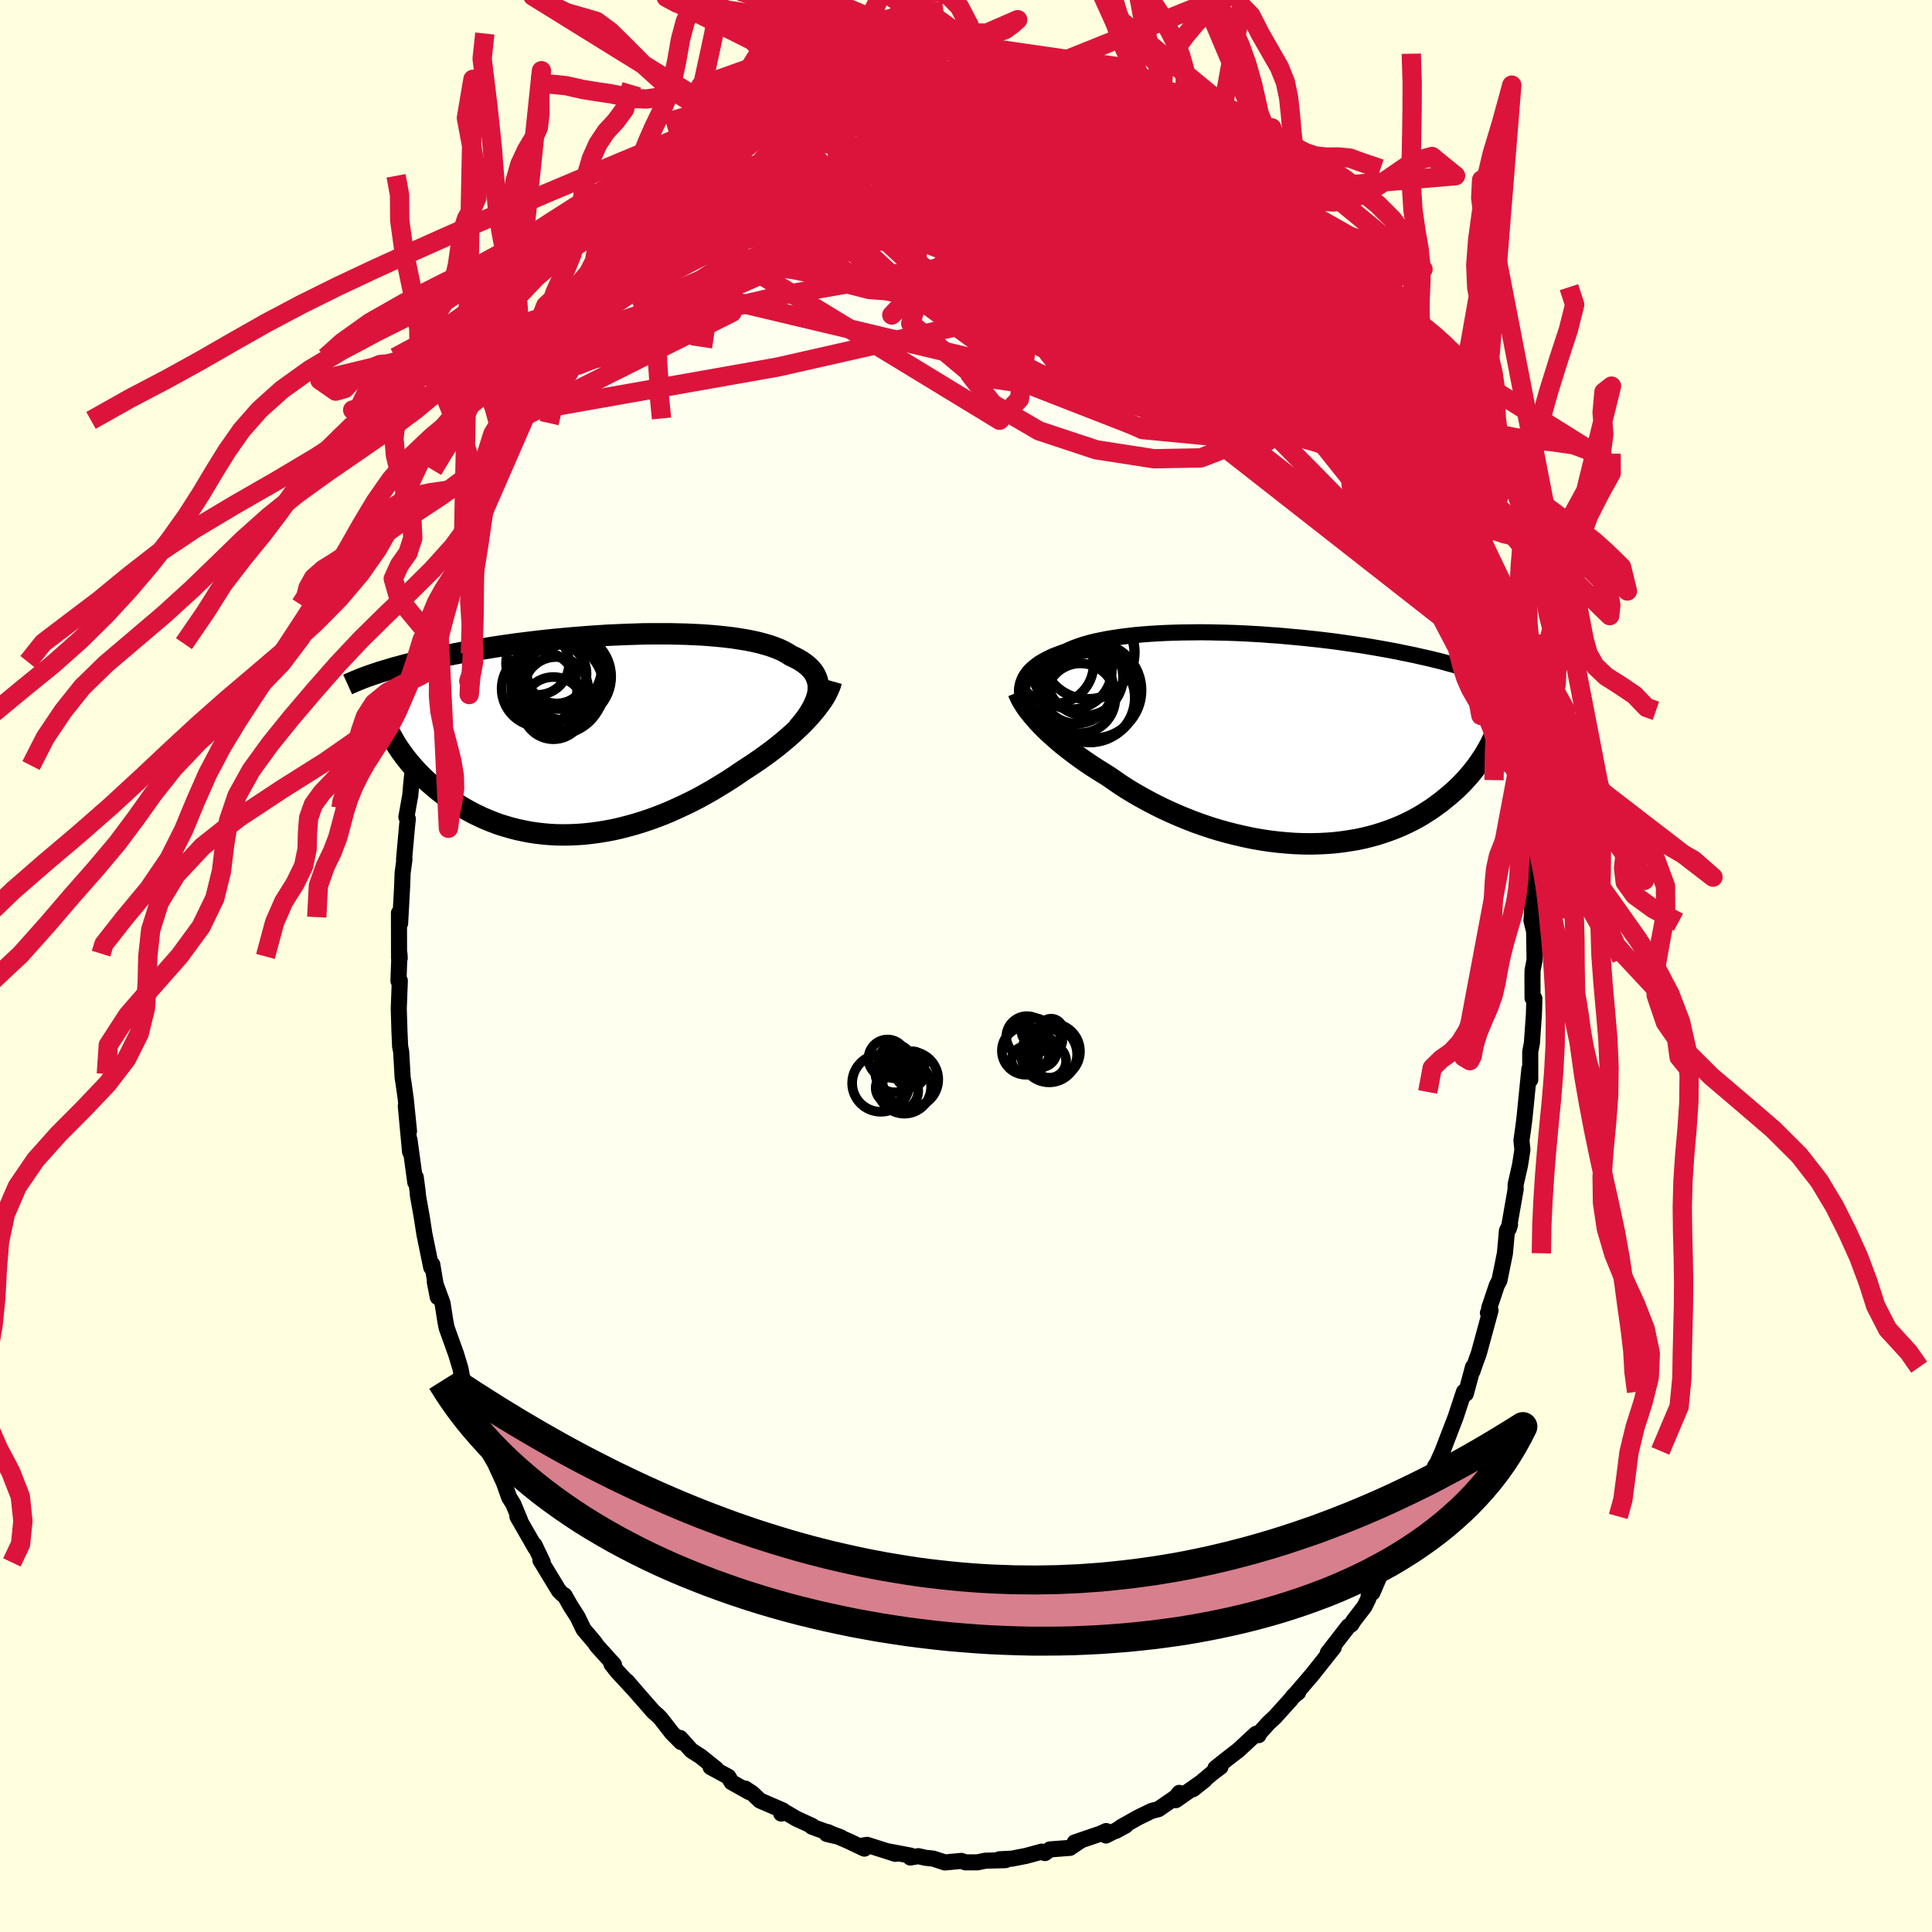 <svg xmlns="http://www.w3.org/2000/svg" width="500" height="500" viewBox="-100 -100 200 200"><defs><clipPath id="c"><path d="m23.28-4.46.02-.32v-.31l-.04-.3-.07-.29-.1-.28-.13-.27-.16-.26-.2-.25-.22-.24-.26-.23-.28-.22-.31-.21-.34-.2-.37-.19-.39-.18-.35-.23-.4-.22-.43-.2-.48-.19-.51-.18-.55-.16-.59-.16-.63-.14-.65-.13-.69-.11-.72-.11-.75-.09-.77-.08-.8-.07-.81-.06-.84-.04-.86-.04-.87-.02-.88-.02H6.06l-.91.01-.91.03-.92.03-.92.04-.91.04-.91.06-.91.06-.9.07-.89.07-.88.08-.87.08-.86.09-.84.09-.83.1-.81.1-.8.1-.78.11-.76.11-.74.11-.72.12-.71.11-.68.12-.67.12-.64.11-.63.12-.6.12-.59.12-.57.12-.55.12-.54.11-.51.12-.51.12-.48.12-.47.11-.46.12-.44.12-.42.11-.41.12-.39.12-.38.11-.37.11-.35.12-.34.11 2 6.71.2.35.22.35.23.35.24.34.26.36.27.35.28.35.3.34.31.35.32.35.34.34.35.34.37.33.38.33.39.33.41.33.42.32.44.32.46.32.47.3.48.3.51.29.51.28.54.27.55.26.56.24.58.23.59.22.61.19.62.18.63.16.65.14.66.13.67.1.68.08.69.06.7.04.71.01.72-.01.72-.03.73-.05.74-.08.74-.1.75-.12.75-.14.75-.17.75-.19.76-.21.75-.23.75-.25.75-.27.75-.29.74-.31.73-.33.73-.34.72-.35.72-.37.7-.39.69-.39.68-.41.67-.41.66-.42.64-.43.63-.43.56-.36.54-.36.54-.37.52-.37.52-.38.5-.38.48-.38.47-.39.45-.38.44-.39.42-.39.41-.39.38-.38.37-.39.34-.38"/></clipPath><clipPath id="b"><path d="m-25.84-5.99.11-.25.15-.24.16-.24.19-.23.22-.22.24-.21.26-.21.29-.21.32-.19.34-.19.36-.18.38-.18.41-.16.43-.16.45-.16.42-.19.45-.19.49-.18.52-.17.56-.16.59-.15.62-.13.66-.13.68-.11.72-.11.74-.09.76-.09.79-.07.8-.06.83-.05.84-.04.86-.03.87-.02.88-.01.89-.01.9.01.9.02.9.02.91.03.91.04.9.05.9.05.89.07.89.06.88.08.86.08.86.08.84.09.83.09.82.1.8.1.78.11.76.11.75.11.73.11.71.12.69.12.68.12.65.12.64.12.61.13.6.12.58.12.56.13.54.12.53.12.52.13.49.12.48.13.47.13.45.12.44.13.42.12.4.13.4.12.38.13.36.12.35.13.34.12.65 7.3-.19.35-.2.35-.21.35-.23.35-.24.36-.25.36-.27.35-.28.36-.3.35-.31.35-.33.36-.34.34-.36.35-.38.34-.39.34-.41.33-.42.34-.45.33-.46.33-.48.31-.5.32-.52.3-.54.29-.57.28-.58.27-.6.25-.63.24-.64.22-.66.21-.69.19-.7.17-.72.15-.74.12-.75.11-.78.09-.78.06-.8.04-.82.02-.83-.01-.83-.03-.85-.06-.86-.08-.86-.1-.87-.13-.87-.15-.87-.18-.87-.2-.88-.22-.87-.24-.86-.26-.86-.29-.85-.3-.84-.33-.83-.34-.82-.36-.8-.37-.79-.39-.76-.4-.75-.41-.73-.42-.71-.43-.68-.44-.65-.45-.64-.44-.6-.37-.59-.37-.57-.37-.56-.38-.54-.38-.52-.38-.5-.38-.49-.38-.47-.38-.44-.38-.43-.38-.41-.37-.38-.37-.36-.36-.34-.36"/></clipPath><filter id="a"><feTurbulence baseFrequency=".05" numOctaves="3" result="noise" type="noise"/><feDisplacementMap in="SourceGraphic" in2="noise" scale="2"/></filter></defs><rect width="100%" height="100%" x="-100" y="-100" fill="#FFFFE0"/><path fill="ivory" stroke="#000" stroke-linejoin="round" stroke-width="1.667" d="m58.65.46-.01.85.01 2.01.19.06-.05 1.64-.21 2.97-.17.88v2.91l-.1-.5.01-.61-.51 5.11-.14 1.08-.17 1.2.1.97-.25 1.6-.45 1.98-.01.57.02-.11-.73 4.15.14-.44-.32.62-.21 2.34-.57 2.81-.27.51-.79 2.35.07.33-.2.17.27-.26-1.21 4.44-.48 1.33-.17.51.04-.4-.74 2.75-.19-.2-.87 2.63-1.34 3.49-.65 1.46.28-.5-.43.66-.34 1.47-1.35 2.79.18-.58-.62 1.48-1.18 2.42.06-.58-.73 1.09-.47 1.56-.97.97-1.05 2.44-.35-.02-.07.64-.4.81-1.13 1.47-.23.38-.31.2-2.13 2.75.43-.35.19-.22-2.22 2.8-1.86 2.17.4-.32-.45.33-.32.41-1.66 1.84-.63.58-1.04 1.15v.12l-.26-.14-1.84 1.7-1.18.91-1.19.95.53-.14-.91.69-1.94 1.63 1.22-.97-3 2.1.36-.75-.34.43-1.81 1.25-.7.18-1.38.67-1.75.98-.58.42 1.01-.55-2.05 1.03.03-.46-.56.26-2.7.92.63-.2-1.12.76-2.07.16-.52.38-.33-.15-1.62.44-1.48.29-1.27.06.63.09-2.1.06-.54.11-.27.06H-.05l-.44-.15-1.69.16-1.22-.4-.78-.08-.76-.17-.82.14.02-.2-2.33-.44.76.26-2.92-.93-.57.09.28.3-1.64-.78-2.17-.94-.09.2 1.45.34-2.98-1.09.03-.08-1.64-.75-1.12-.66-.45.13.18-.32-2.38-1.03-.79-.75-.74-.49.41.36-1.82-1.02-.33-.56-1.84-1 .56.17-1.61-1.29-.94-.6-1.16-1.3.09.43-.94-.95-1.16-1.49-.26-.27-.51-.45-1.55-1.77-1.19-1.38.78.91-1.77-1.91-.6-.76.26.06-1.76-1.95-.26-.38-1.13-1.33-.62-1.29-.72-1.12-.63-1.11-.21-.11-.37-.37-1.92-3.16.25.23-.85-1.79.09.3-1.87-3.26.27.37-.69-1.66-.43-.69-.55-1.54-.93-2.02-.69-1.19-.37-.94-.49-1.1-.62-1.79.04.07-.08-.55-.85-2.77-.33-.57-.17-.93-.45-1.49-.98-2.73-.13-.64-.3-1.92-.8-2.19.31 1.57-.57-3.38-.11.3-.71-3.47-.25-1.63-.41-2.31-.04-.47-.19-1.45-.05.52-.6-4.41.06 1.26-.44-4.75.33 2.6-.34-3.36-.23-1.64-.09-.54-.02-.37-.13-2.3-.11-.56-.07-1.6-.07-2.3.11-2.9-.14.02.1-2.82.03.47-.07.01-.01-4.69.12 1.08.21-3.85.05-1.38.19-1.4-.04-.01.32-3.57.07-.61-.15-.19.4-2.25.08-.93.21-2.15v.28l.5-3.02.09-.72.39-3.03.06-.21.66-2.71.43-1.31-.24 1.23.82-3.64-.19.51.22-.99.71-2.55.43-1.61.32-1.12.42-1.31.69-2.14-.11.19 1.12-3.27-.04.41.58-1.76-.17.5.69-1.55 1.2-3.15.55-1.24.61-1.09-.27.18 1.09-2.57.11-.04.65-.85.6-1.69 1.13-2.35.04.17 1.73-2.75-.65.94.78-1.55.14.37 1.74-3.13-.58.94.32-.58 2-2.58 1.02-1.43.55-.92.46-.2.18-.24.41-.76.85-1.14 1.64-1.66-.29.11 2.43-2.26-.39.06 1.68-1.43.1-.16-.03.28 1.24-1.17 2.8-2.52-.84.91 1.16-.97.48-.6 1.13-.5.93-1.18-.72.74 2.38-1.36.35-.3 1.95-1.16.33.09 1.4-1.15.76-.32.11.28 1.14-.89.97-.11 1.06-.4.69-.28.01.07.55-.64 1.44-.08.49-.19 1.95-.68 1.91-.31.89.01-.03-.03.95-.4.27.35 1.22-.27.9-.11 2.11-.07h.11l.8-.23 1.86.27-.06-.06 1.61.25.19.11.61-.03.41.1 2.21.5.39.08.97.13.79-.03 2.43.76 1.27.49.15.09.16.21.79.48.45-.32 2.06 1.41-.2-.42 1.19.61 1.41 1.03.57.37.8.04-.19.15 1.32.66.64.47.79.38.72.77 1.11.51.27.63 2.14 1.64L29.65-80l.26.33-.66-.49.97.83.99.75.47.7 1.53 1.7.19-.22.48.56 2.01 2.31-.66-.63 2.01 2.54.07.18.77.97.67.94-.36-.46 2.62 3.79.69.91.39 1.02.21-.22.4 1.27.18.17-.06-.12 2.38 4.41-.01-.35.35.89.99 1.83.57 1.07 1 2.16-.33-.62.83 1.99-.2-.57 1.15 2.77-.06.08 1.4 3.79-.15-1.27.42 1.61 1.37 3.56.06.05.57 1.92-.04.55.01-.25.68 2.33.83 2.76.06.31.58 2.8.05.35.08.84.54 1.63.13 1.23.45 2.07.27.97-.12-.69.73 4.75-.13-.99.16.79.46 4.35-.06.04.27 1.18-.03 2.45.1.41.28.67.14 2.92.1 1.4-.02-.43-.14 2.72.27 1.08.05 2.98-.21 1.09-.01.85" filter="url(#a)"/><path fill="#fff" d="m-25.84-5.99.11-.25.15-.24.16-.24.19-.23.22-.22.24-.21.26-.21.29-.21.32-.19.34-.19.36-.18.38-.18.41-.16.43-.16.45-.16.42-.19.45-.19.49-.18.52-.17.56-.16.59-.15.62-.13.66-.13.68-.11.72-.11.74-.09.76-.09.79-.07.8-.06.83-.05.84-.04.86-.03.87-.02.88-.01.89-.01.9.01.9.02.9.02.91.03.91.04.9.05.9.05.89.07.89.06.88.08.86.08.86.08.84.09.83.09.82.1.8.1.78.11.76.11.75.11.73.11.71.12.69.12.68.12.65.12.64.12.61.13.6.12.58.12.56.13.54.12.53.12.52.13.49.12.48.13.47.13.45.12.44.13.42.12.4.13.4.12.38.13.36.12.35.13.34.12.65 7.3-.19.35-.2.35-.21.35-.23.35-.24.36-.25.36-.27.35-.28.36-.3.35-.31.35-.33.36-.34.34-.36.35-.38.34-.39.34-.41.33-.42.34-.45.33-.46.33-.48.31-.5.32-.52.3-.54.29-.57.28-.58.27-.6.25-.63.24-.64.22-.66.21-.69.19-.7.17-.72.15-.74.12-.75.11-.78.09-.78.06-.8.04-.82.02-.83-.01-.83-.03-.85-.06-.86-.08-.86-.1-.87-.13-.87-.15-.87-.18-.87-.2-.88-.22-.87-.24-.86-.26-.86-.29-.85-.3-.84-.33-.83-.34-.82-.36-.8-.37-.79-.39-.76-.4-.75-.41-.73-.42-.71-.43-.68-.44-.65-.45-.64-.44-.6-.37-.59-.37-.57-.37-.56-.38-.54-.38-.52-.38-.5-.38-.49-.38-.47-.38-.44-.38-.43-.38-.41-.37-.38-.37-.36-.36-.34-.36" filter="url(#a)" transform="translate(31.85 -23.54)"/><path fill="#fff" d="m23.28-4.46.02-.32v-.31l-.04-.3-.07-.29-.1-.28-.13-.27-.16-.26-.2-.25-.22-.24-.26-.23-.28-.22-.31-.21-.34-.2-.37-.19-.39-.18-.35-.23-.4-.22-.43-.2-.48-.19-.51-.18-.55-.16-.59-.16-.63-.14-.65-.13-.69-.11-.72-.11-.75-.09-.77-.08-.8-.07-.81-.06-.84-.04-.86-.04-.87-.02-.88-.02H6.06l-.91.01-.91.03-.92.03-.92.04-.91.04-.91.06-.91.06-.9.07-.89.07-.88.08-.87.08-.86.09-.84.09-.83.1-.81.1-.8.1-.78.11-.76.11-.74.11-.72.12-.71.11-.68.12-.67.12-.64.11-.63.12-.6.12-.59.12-.57.12-.55.12-.54.11-.51.12-.51.12-.48.12-.47.11-.46.12-.44.12-.42.11-.41.12-.39.12-.38.11-.37.11-.35.12-.34.11 2 6.71.2.35.22.35.23.35.24.34.26.36.27.35.28.35.3.34.31.35.32.35.34.34.35.34.37.33.38.33.39.33.41.33.42.32.44.32.46.32.47.3.48.3.51.29.51.28.54.27.55.26.56.24.58.23.59.22.61.19.62.18.63.16.65.14.66.13.67.1.68.08.69.06.7.04.71.01.72-.01.72-.03.73-.05.74-.08.74-.1.75-.12.75-.14.75-.17.75-.19.76-.21.75-.23.75-.25.75-.27.75-.29.74-.31.73-.33.73-.34.72-.35.72-.37.7-.39.69-.39.68-.41.67-.41.66-.42.64-.43.63-.43.56-.36.54-.36.54-.37.52-.37.52-.38.5-.38.48-.38.47-.39.45-.38.44-.39.42-.39.41-.39.38-.38.37-.39.34-.38" filter="url(#a)" transform="translate(-38.59 -23.93)"/><g fill="none" stroke="#000" transform="translate(31.85 -23.54)"><path stroke-linejoin="round" stroke-width="1.667" d="m-25.67-3.24-.12-.3-.1-.29-.08-.28-.05-.29-.03-.28-.01-.27.02-.27.04-.26.07-.26.09-.25.11-.25.15-.24.16-.24.19-.23.22-.22.24-.21.26-.21.29-.21.32-.19.34-.19.36-.18.38-.18.41-.16.43-.16.45-.16.42-.19.45-.19.49-.18.52-.17.56-.16.59-.15.62-.13.66-.13.68-.11.72-.11.74-.09.76-.09.79-.07.8-.06.83-.05.84-.04.86-.03.87-.02.88-.01.89-.01.9.01.9.02.9.02.91.03.91.04.9.05.9.05.89.07.89.06.88.08.86.08.86.08.84.09.83.09.82.1.8.1.78.11.76.11.75.11.73.11.71.12.69.12.68.12.65.12.64.12.61.13.6.12.58.12.56.13.54.12.53.12.52.13.49.12.48.13.47.13.45.12.44.13.42.12.4.13.4.12.38.13.36.12.35.13.34.12.33.12.31.13.3.12.29.12.27.12.27.12.26.12.24.12.23.12.23.12" filter="url(#a)"/><path stroke-linejoin="round" stroke-width="2.222" d="m-26.44-4.81.1.25.12.26.14.28.18.29.19.31.22.32.25.32.27.34.29.34.32.36.34.36.36.36.38.37.41.37.43.38.44.38.47.38.49.38.5.38.52.38.54.38.56.38.57.37.59.37.6.37.64.44.65.45.68.44.71.43.73.42.75.41.76.4.79.39.8.37.82.36.83.34.84.33.85.3.86.29.86.26.87.24.88.22.87.2.87.18.87.15.87.13.86.1.86.08.85.06.83.03.83.01.82-.02.8-.04.78-.06.78-.09.75-.11.74-.12.72-.15.7-.17.69-.19.66-.21.64-.22.63-.24.6-.25.58-.27.57-.28.54-.29.52-.3.5-.32.48-.31.46-.33.45-.33.42-.34.41-.33.39-.34.38-.34.36-.35.34-.34.33-.36.31-.35.3-.35.28-.36.27-.35.25-.36.24-.36.23-.35.21-.35.2-.35.19-.35.17-.34.17-.35.15-.33.14-.34.13-.33.12-.32.11-.33.1-.31.09-.32.08-.31" filter="url(#a)"/><circle cx="-19.193" cy="-8.811" r="4.764" clip-path="url(#b)" filter="url(#a)"/><circle cx="-19.213" cy="-8.956" r="4.84" clip-path="url(#b)" filter="url(#a)"/><circle cx="-20.388" cy="-5.311" r="3.756" clip-path="url(#b)" filter="url(#a)"/><circle cx="-20.873" cy="-7.176" r="4.128" clip-path="url(#b)" filter="url(#a)"/><circle cx="-18.623" cy="-4.996" r="4.944" clip-path="url(#b)" filter="url(#a)"/><circle cx="-18.998" cy="-4.621" r="4.974" clip-path="url(#b)" filter="url(#a)"/><circle cx="-19.993" cy="-4.181" r="3.606" clip-path="url(#b)" filter="url(#a)"/><circle cx="-22.688" cy="-7.671" r="4.042" clip-path="url(#b)" filter="url(#a)"/><circle cx="-18.993" cy="-4.211" r="4.612" clip-path="url(#b)" filter="url(#a)"/><circle cx="-19.523" cy="-6.326" r="3.928" clip-path="url(#b)" filter="url(#a)"/></g><g fill="none" stroke="#000" transform="translate(-38.59 -23.93)"><path stroke-linejoin="round" stroke-width="2.222" d="m21.18-.7.36-.42.32-.41.3-.4.25-.39.23-.39.19-.37.16-.36.13-.35.1-.34.06-.33.02-.32v-.31l-.04-.3-.07-.29-.1-.28-.13-.27-.16-.26-.2-.25-.22-.24-.26-.23-.28-.22-.31-.21-.34-.2-.37-.19-.39-.18-.35-.23-.4-.22-.43-.2-.48-.19-.51-.18-.55-.16-.59-.16-.63-.14-.65-.13-.69-.11-.72-.11-.75-.09-.77-.08-.8-.07-.81-.06-.84-.04-.86-.04-.87-.02-.88-.02H6.06l-.91.01-.91.03-.92.03-.92.04-.91.04-.91.06-.91.06-.9.07-.89.07-.88.08-.87.08-.86.09-.84.09-.83.1-.81.1-.8.1-.78.11-.76.11-.74.11-.72.12-.71.11-.68.12-.67.12-.64.11-.63.12-.6.12-.59.12-.57.12-.55.12-.54.11-.51.12-.51.12-.48.12-.47.11-.46.12-.44.12-.42.11-.41.12-.39.12-.38.11-.37.11-.35.12-.34.11-.32.11-.31.11-.3.11-.29.11-.27.11-.27.11-.25.1-.24.11-.23.1-.22.1" filter="url(#a)"/><path stroke-linejoin="round" stroke-width="2.222" d="m24.66-5.57-.09.32-.12.32-.15.34-.17.35-.2.35-.23.36-.26.36-.28.37-.3.38-.32.37-.34.38-.37.39-.38.38-.41.39-.42.39-.44.39-.45.38-.47.39-.48.38-.5.38-.52.38-.52.37-.54.37-.54.36-.56.36-.63.43-.64.43-.66.42-.67.41-.68.41-.69.39-.7.39-.72.37-.72.35-.73.34-.73.33-.74.31-.75.29-.75.27-.75.25-.75.23-.76.21-.75.19-.75.17-.75.14-.75.12-.74.1-.74.08-.73.05-.72.03-.72.01-.71-.01-.7-.04-.69-.06-.68-.08-.67-.1-.66-.13-.65-.14-.63-.16-.62-.18-.61-.19-.59-.22-.58-.23-.56-.24-.55-.26-.54-.27-.51-.28-.51-.29-.48-.3-.47-.3-.46-.32-.44-.32-.42-.32-.41-.33-.39-.33-.38-.33-.37-.33-.35-.34-.34-.34-.32-.35-.31-.35-.3-.34-.28-.35-.27-.35-.26-.36-.24-.34-.23-.35-.22-.35-.2-.35-.19-.34-.18-.34-.17-.34-.15-.34-.14-.33-.13-.33-.11-.33-.11-.32-.09-.32-.09-.31" filter="url(#a)"/><circle cx="-3.367" cy="-5.125" r="4.644" clip-path="url(#c)" filter="url(#a)"/><circle cx="-4.122" cy="-2.765" r="3.22" clip-path="url(#c)" filter="url(#a)"/><circle cx="-3.497" cy="-7.07" r="4.4" clip-path="url(#c)" filter="url(#a)"/><circle cx="-3.307" cy="-5.965" r="4.464" clip-path="url(#c)" filter="url(#a)"/><circle cx="-5.762" cy="-7.405" r="3.264" clip-path="url(#c)" filter="url(#a)"/><circle cx="-3.772" cy="-6.33" r="3.082" clip-path="url(#c)" filter="url(#a)"/><circle cx="-5.572" cy="-4.78" r="3.91" clip-path="url(#c)" filter="url(#a)"/><circle cx="-3.697" cy="-4.83" r="4.782" clip-path="url(#c)" filter="url(#a)"/><circle cx="-2.682" cy="-6.02" r="4.54" clip-path="url(#c)" filter="url(#a)"/><circle cx="-3.847" cy="-4.725" r="3.332" clip-path="url(#c)" filter="url(#a)"/></g><g fill="none" stroke="#DC143C" stroke-linejoin="round" stroke-width="2"><path d="m-17.47-88.46.69-.19.92-.22 1.2-.31 1.37-.32 1.42-.33 1.42-.31 1.41-.3 1.43-.31 1.48-.31 1.49-.31 1.46-.29 1.33-.27 1.09-.21.76-.18.37-.14-.03-.1m13.48 2.67.65.29.56.27.38.29.1.28-.22.26-.62.2-1.1.13-1.65.04-2.19-.01-2.7-.07-3.17-.11-3.65-.17-4.16-.26-4.81-.35m56.53 35.32.39 1.15-.03.61-.32.43-.66.18-1.05-.17-1.48-.57-1.94-.98-2.46-1.42-3-1.92-3.6-2.47-4.17-3.05-4.72-3.57-5.24-4.08-5.75-4.58-6.37-5.16-7.21-5.83m-30.22 5.92 1.46-1.32 1.26-1.1.97-.79.82-.65.78-.6.73-.55.68-.49.63-.43.55-.35.47-.27.33-.17.15-.03-.1.14-.38.34-.69.57-1.04.82-1.4 1.08-1.7 1.27-1.81 1.26" filter="url(#a)"/><path d="m23.45-85.03.77.67.87.71.97.8.94.8.74.65.48.46.25.29.06.19-.07.12-.2.05-.36-.03-.54-.15-.78-.28-1.07-.43-1.4-.61-1.76-.81-2.13-1.02-2.5-1.26-2.87-1.49-3.23-1.74-3.5-1.94m29.12 18.43.16.36.12.48-.03.54-.22.57-.49.51-.91.31-1.39-.01-1.88-.31-2.33-.56-2.73-.75-3.14-.9-3.55-1.05-4.04-1.26-4.57-1.51L7.12-77l-5.68-2.1-6.3-2.39-6.95-2.71" filter="url(#a)"/><path d="m52.53-41.82.03.4-.22.42-.54.17h-.83l-1.14-.16-1.48-.41-1.9-.78-2.34-1.24-2.83-1.73-3.35-2.21-3.86-2.67-4.39-3.11-4.89-3.59-5.37-4.09-5.84-4.61-6.32-5.14-6.88-5.69-7.56-6.28" filter="url(#a)"/><path d="m9.02-91.41 1.06.24.94.5.38.57-.19.63-.64.7-.99.83-1.29.96-1.63 1.13-2.02 1.31-2.48 1.5-2.98 1.7-3.51 1.87-4.04 2.01-4.56 2.16-5.08 2.32-5.58 2.47-6.08 2.61-6.67 2.85M48.1-53.16l-.01.08.22.6.28.77.28.82.24.77.15.63.03.44-.1.21-.28-.06-.47-.37-.68-.72-.89-1.07-1.09-1.41-1.28-1.71-1.46-2.02-1.67-2.39-1.93-2.84-2.29-3.4-2.72-4.05-3.16-4.69-3.43-5.19" filter="url(#a)"/><path d="m-21.15-86.24 1.52-.73 1.34-.38 1.41-.19 1.53-.03 1.68.09 1.85.2 2 .29 2.13.37 2.25.45 2.38.52 2.51.57 2.64.6 2.76.61 2.81.61 2.83.63 2.78.65 2.72.69 2.64.71 2.58.7 2.51.65 2.44.6 2.35.57 2.28.69m-49.66-9.94 1.15-.79.98-.43 1.02-.32 1.15-.32 1.23-.31 1.25-.31 1.23-.29 1.22-.3 1.24-.29 1.28-.29 1.29-.29 1.26-.27 1.17-.25 1.01-.21.79-.17.57-.13.35-.11.13-.07-.09-.04-.39.01-.83.04" filter="url(#a)"/><path d="m8.05-91.54.85.17.8.36.52.53v.62l-.55.71-1.04.82-1.47.95-1.86 1.1-2.24 1.26L.4-83.6l-3.15 1.58-3.7 1.76-4.33 2-5.01 2.25-5.65 2.47-6.19 2.6-6.71 2.81m34.26-24.4.35-.02.62.03.58.13.4.22.19.28-.03.36-.21.44-.39.53-.59.64-.8.73-1.04.84-1.34.96-1.7 1.09-2.1 1.24-2.56 1.39-3.03 1.53-3.44 1.67-3.8 1.78-4.12 1.84-4.43 1.85-4.82 1.88m49.46-15.2.28-.03.79.4.86.48.76.42.64.35.55.31.48.29.4.27.31.25.21.22.07.18-.08.11-.26.01-.53-.14-.85-.35-1.27-.59-1.72-.8-2.14-.98-2.49-1.1-2.68-1.2m26.79 18.6.3.45.54.76.68.98.78 1.15.82 1.22.74 1.11.6.93.46.74.35.59.27.49.21.4.1.25-.02.07-.18-.18-.37-.45-.55-.75-.76-1.08-1.01-1.46-1.28-1.89-1.56-2.31-1.88-2.74" filter="url(#a)"/><path d="m13.66-90.1.42.32.81.46 1.07.61 1.22.75 1.3.85 1.34.93 1.35.97 1.33.99 1.29.96 1.23.93 1.19.89 1.14.86 1.1.82 1.05.8.98.74.88.64.72.5.51.31.23.08-.05-.1-.3-.28M47.1-55.32l.4 1.21-.27.48-.7.26-1.09.16-1.53.06-2.01-.11-2.53-.35-3.08-.62-3.65-.92-4.24-1.25-4.87-1.62-5.54-2.03-6.2-2.43-6.91-2.77-7.65-3-8.48-3.2-9.25-3.56m9.76-15.82.93-.31 1.29-.34 1.15-.24.86-.15.63-.08.49-.03.41.02.35.06.26.11.12.17-.06.24-.29.33-.55.42-.8.51-1.07.59-1.32.68-1.58.77-1.83.86-2.11.96-2.43 1.09-2.86 1.27-3.36 1.49-3.78 1.64" filter="url(#a)"/><path d="m50.89-45.72.03-.28.22.71.13.75-.14.31-.45-.26-.74-.78-1-1.2-1.25-1.6-1.56-2.08-1.96-2.69-2.45-3.46-2.94-4.29-3.41-5.1-3.82-5.85-4.22-6.57m-57.36-1.46.46-.27 1-.84.96-.81.73-.62.52-.42.35-.26.18-.09-.01.11-.21.34-.44.57-.67.82-.93 1.07-1.25 1.32-1.59 1.59-2.01 1.92-2.54 2.43m20.99-16.79.97-.26.95-.06 1.16.05 1.48.14 1.83.22 2.13.31 2.33.41 2.43.49 2.43.58 2.42.64 2.41.69 2.45.73 2.5.77 2.55.77 2.56.78 2.5.75 2.42.74 2.3.72 2.18.73 2.04.7 1.86.58m3.8 2.84.4.2.75.81.88 1.07.89 1.13.83 1.1.74.99.6.82.48.65.34.49.2.29-.01.02-.29-.38-.64-.86-1-1.37-1.37-1.85" filter="url(#a)"/><path d="m4.24-92.3.51.25 1.14.62 1.71.99 2.14 1.32 2.45 1.57 2.69 1.79 2.9 1.98 3.02 2.13 3.03 2.23 2.97 2.26 2.91 2.28 2.93 2.35 3.06 2.51 3.2 2.71" filter="url(#a)"/><path d="m31.21-78.58.67.83.7.76.58.63.48.59.36.56.21.49.03.37-.16.24-.35.08-.56-.05-.8-.19-1.07-.37-1.38-.59-1.75-.87-2.11-1.16-2.47-1.44-2.78-1.69-3.06-1.9-3.31-2.1-3.62-2.37-4.01-2.72" filter="url(#a)"/><path d="m52.53-41.82.15.49.12.67.06.58.02.57-.04.55-.14.43-.28.21-.44-.11-.62-.45-.81-.81-.99-1.16-1.22-1.54-1.44-1.93-1.7-2.34-1.94-2.76-2.17-3.17-2.41-3.58-2.63-3.99-2.87-4.42-3.08-4.88-3.29-5.36-3.5-5.84" filter="url(#a)"/><path d="m50.74-46.99.56 1.82.5 1.54.22.93-.03.4h-.24l-.41-.27-.58-.53-.78-.84-1.01-1.26-1.29-1.77-1.57-2.34-1.84-2.89-2.11-3.45-2.41-4.03-2.85-4.73-3.45-5.62-4.05-6.57M-5.5-92l.21-.09.41-.04.45.01.44.08.32.14.12.22-.15.32-.46.43-.81.57-1.17.71-1.57.85-2.01 1.01-2.47 1.2-2.93 1.4-3.36 1.55-3.77 1.62-4.27 1.75M4.43-92.19l.72.11 1.1.36 1.34.51 1.48.63 1.61.74 1.68.83 1.72.92 1.68.97 1.62 1.01 1.57 1.03 1.56 1.07 1.56 1.09 1.58 1.11 1.55 1.08 1.49 1.03 1.38.92 1.26.83 1.14.72 1.02.65.91.56.77.44.61.28.38.07" filter="url(#a)"/><path d="M-37.1-71.89 15.52-59.4l8.67-6.16-6.06-7.58-6.3-4.88-2.18-2.4 1.03-.88 2.35.23 2.37 1.33 1.29 2.1-1.03 1.86-4.11.4-6.61-1.53-7.03-2.59-4.77-1.94-.39-.09 4.48 1.04 6.94-.68 1.38-5.1L-8.3-91.7" filter="url(#a)"/><path d="M15.06-89.73-2.52-70.97l11.77 2.63 10.98-.44 5.12-.89-.2-1.79-3.07-2.14-3.69-1.44-3.39-.57-3.32-.5-3.66-1.27-4.05-2.1-4.13-2.27-3.68-1.6-2.34-.34.63 1.18 5.53 2.78 10.85 4.05 12.77 4.14 9.34 3.44L48.1-53.16" filter="url(#a)"/><path d="m-4.58-92.43 11.95 6.84 1.61 6.22-1.48 4.28-4.6 2.51-5.64 2.11-3.94 2.03-1 1.05 1.11-1.07 1.45-3.4.16-4.4-2.42-3.14-5.26-.6-4.55.07 5.14-4.17 19.71-7.52" filter="url(#a)"/><path d="M55.33-31 30.41-62.21l-16.7-14.47-5.69-5.01.45-.46 3.82 1.86 5.4 3.32 4.99 4.1 2.78 3.85-.19 2.52-2.74.55-4.06-1.3-4.11-2.4-3.33-2.47-2.35-1.68-1.83-.45-2.25.71-3.67 1.35-5.25 1.05-5.29-.44-2.13-2.92 3.97-5.22 9.05-5.27 6.13-2.67-13.8-4.35" filter="url(#a)"/><path d="M52.59-41.77 33.75-62.36l-1.45-1.42-6.44-3.25-10.73-5.69-9.99-5.62-6.87-3.75-4-1.1-1.92 1.34-.18 2.6 1.34 2.19 2.27.48 2.4-1.35 2.09-1.89 1.61-.53.82 2.31-.06 5.69 1.11 8 3.04 3.51L-19.2-87.4" filter="url(#a)"/><path d="m-36.05-73.09 7.88-4.93 7.11-.33 10.97-1.4 8.52-1.66 2.63-.8-2.02.64-3.09 1.9-.79 2.4 3.17 2.22 6.77 1.97 8.58 2.26 8.04 3.16 5.25 4.02.93 3.86-3.53 2.09-6.6-1-8.02-4.17-9.39-5.86-7.82-5.99 22.52-15.02" filter="url(#a)"/><path d="m-4.58-92.43 17.67 30.12-5.84-2.2-3.72-8.82-.26-7.09 2.15-3.39 3.22-.03 3.13 2.26 2.45 3.34 1.82 3.36 1.35 2.6.72 1.4-.37.2-1.84-.56-3.07-.55-3.41.14-2.76.85-1.71.72-1.19-.69-1.71-2.74-2.95-4.12-3.91-3.84-4.18-2.5-5.14-1.66-2.47-2.87" filter="url(#a)"/><path d="m-12.18-90.75 23.73 10.9 13.23 8.6 2.03-.16-2.16-3.44-2.42-2.84-1.63-.9-.68 1.12.22 2.68.89 3.56 1.13 3.63.96 2.89.58 1.48.35-.12.38-1.37.57-1.71.68-1.13.44-.19-.47.11-2.53-.83-6.03-2.09-8.89-.67-1.64 6.67 42.99 14.97" filter="url(#a)"/><path d="m35.89-73.53-41.42-1.53-6.94-4.16.29-1.5 1.82.91 4.4 1.54 6.48.84 6.28-.22 4.49-.73 3.02-.04 2.88 1.7 3.35 3.58 2.71 4.23-.15 2.71-4.6-.67-8.36-4.28-8.84-5.93-4.45-4.23 5.03.84 18.99 10.1 32.29 30.52" filter="url(#a)"/><path d="m46.53-56.39-4.32-4.5-8.17-7.08-8.14-5.87-5.26-4.19-1.75-2.15-.15-.62-.87.05-2.66.32-4.12.75-4.7 1.31-4.27 1.68L-.41-75l.69 1.56 4.4 1.49 5.83.9 2.66-1.22-2.35-4.97-.72-7.58 3.56-5.28" filter="url(#a)"/><path d="m5.04-92.22 15.79 20.51-2.19.11-2.03-.24-3.18-.18-4.57-.84-4.63-.82-3.94-.36-3.27-.3-2.71-1.06-1.97-2.3-1.11-3.28-.45-3.44-.25-2.64-.09-1.22.96.45 3.88 2.3 8.85 4.54 14.12 6.67 13.37 5-6.34-14.43" filter="url(#a)"/><path d="m55.28-31.35-23.83-24.2-1.87-.57-5.08-3.86-6.05-6.82-2.55-5.45 1.63-2.31 3.99.23 4.18 1.44 2.99 1.67 1.26 1.42-.34 1.11-1.42.84-1.77.43-1.58-.38-1.51-1.74-2.19-3.4-3.53-4.67-4.42-4.66-4.13-3.01-4.94-.43-12.43 1.96-25.54 7.97" filter="url(#a)"/><path d="m-18.87-87.31 9.48.35 8.9 4.82-.88 4.77-5.44 1.77-3.97-.88-1.27-1.67.22-1.01 1.53.03 4.3.81 8.1 1.42 10.61 2.08 9.88 2.44 6.45 1.94 3.12.85 2.71 1.21L47.1-55.32" filter="url(#a)"/><path d="M49.55-49.59 15.43-73.17l-3.7-.73 5.33 4.57 3.36 1.56.23-2.36-1.06-4.14-1-3.71-.76-2.2-1.16-.75-2.23.1-3.26.36-3.12.44-1.22.59 1.91.82 4.55 1 4.79.93 1.85.33-2.8-1.11-5.22-3.28-.74-4.89 2.48-4.46" filter="url(#a)"/><path d="m19.52-87.1 5.38 10.97-.9 2.68 4.5 6.51 4.35 6.36.03 2.16-3.87-1.93-4.89-3.37-3.37-2.42-1.1-.7.3.44.28.69-.77.58-2.03.63-2.85.88-2.95.93-2.22.33-.85-1.03.73-2.85 1.59-4.62.69-5.68-2.17-5.01-4.82-1.85-.21 3.05 30.86 6.19" filter="url(#a)"/><path d="m-33.85-75.78 38.76-3.09 9.11 1.3L11.44-75l-3.12.86-.29-1.13.8-1.97-.13-1.49-1.12-.22-1 1.28-.08 2.71 1.34 4.07 4.55 5.09 9.96 4.21 9.38-2.46-14.81-24.69" filter="url(#a)"/><path d="m-5.5-92-1.18 11.55 7.8 6.61 5.94 2.82 5.46 1.3 4.52 1.05 1.37.93-3.45.4-7.82-.6-9.41-1.76-7.54-2.65-3.59-2.95.01-2.62 1.54-2.06.89-1.64-.89-1.18-3.25.22-6.16 2.9-5.93 3.17L-16.6-88.5" filter="url(#a)"/><path d="m33.4-76.4-20.35-5.38-17.82.89-4.89 3.12 5.81 2.89 9.61 1.9 7.61 1.05 3.39.41.02-.15-1.15-.66-.67-1.11-.03-1.51-.35-1.81-1.56-1.89-2.67-1.51-2.61-.59-1.27.75.3 2.03.49 2.44-1.77 1.28-5.75-1.26-7.14-3.23 3.08-2.21 33.57.79" filter="url(#a)"/><path d="m-37.65-70.97 15.39-4.43 19.25-2.7 7.26.62-3.53 1.31-7.27.25-5.25-.89-.73-1.19 3.68-.61 6.53.42 7.17 1.43 5.54 2.08 2.31 2.27-1.11 2.14-2.95 1.91-1.89 1.91 2.06 2.4 6.99 3.33 9.57 3.82 6.77 2.22-1.89-2.87-12.58-9.88L2.09-80.5l10.15-10.18" filter="url(#a)"/><path d="M54.64-34.46 27.45-65.3l-2.46-7.66-.96-1.68-1.49 1.31.02 3.56 2.46 4.76 3.39 4.41 1.24 2.38-3.14-.58-6.75-2.96-6.8-3.63-3.7-3.04-2.03-3.28-6.39-5.81-12.99-7.32-9.35-1.1" filter="url(#a)"/><path d="M49.55-49.59 23.56-73.11l-3.64-1.46 5.73 4.77 4.46 3.31-.66.66-5.86-.89-9.37-1.3-10.24-1.05-8.55-.58-5.43-.38-2.43-.62-.65-1.16-.03-1.66.41-1.8 1.77-1.38 4.43-.47 7.58.75 9.52 1.93 8.54 2.54 4.24 2.34-1.23 1.67-3.22 1.3.16-1.56L5.04-92.22" filter="url(#a)"/><path d="M-42.29-64.56-28.18-74l14.77-3.28 5.36-.71-1.54-.98-2.67-1.51-.98-1.04.66.46 1.62 2.31 2.66 3.67 4.29 3.96 6.21 3.16 7.69 1.68 8.06.18 6.77-1.01 2.96-2.48-4.44-5.01-16.02-6.87-32.92-1.57" filter="url(#a)"/><path d="m8.05-91.54 24.56 30.48-2.05 5.86-12.86-.62-11.47-4.47-3.9-6.24 3.28-5.59 6.98-3.36 7.27-1.01 5.42.44 2.69.69-.1.21-2.56-.41-4.5-.7-5.2-.38-3.29 1 1.69 3.56 5.28 5.47-5.73 1.7-47.41-10.87" filter="url(#a)"/><path d="m23.45-85.03 9.39 14.78-4.31 3.41-3.72.34-1.59-1.86-2.23-3.34-4.44-3.1-6.23-1.61-6.11-.04-3.51.9.79 1.36 4.82 1.71 6.58 2.15 5.51 2.51 2.88 2.51.54 1.84-1.41-.17-5.4-3.99-12.92-7.92-18.64-6.58-13.48 2.56" filter="url(#a)"/><path d="m-45.92-57.33 26.4-4.67 22.16-5.01L9.8-75.2 9.26-82l-2.34-3.29-1.11.28 1.73 3.13 5.14 5.16 7.75 6.36 8.34 6.58 6.37 5.58 2.31 3.22-2.7-.17-7.06-3.46-9.11-4.88-7.94-2.94-4.34 1.87-.77 5.87-2.06 2.19-35.28-21.48" filter="url(#a)"/><path d="M55.28-31.35 13.56-64.03l-20.82-7.65-2.78.24 6.8 2.02 8.08 1.06 4.06-.18-1.03-.6-3.84-.34-3.31.05-.7.18 1.71.04L4-69.42l1.03-.55-.43-.92-.2-1.1 2.64-.61 7.1 1.07 10.69 3.8 11.04 6.29 7.87 6.65 3.11 3.02-4.55-12.72" filter="url(#a)"/><path d="M23.45-85.03 2.12-71.51l6.31 4.14 3.63.2 1.89-1.43 2.07-2.21 1.32-2.85-.32-3.25-1.37-2.96-1.15-1.81-.25-.2.24 1.11-.33 1.54-1.77.98-3.24-.07-3.84-.97-3.18-1.25-1.61-.97-.07-.39.46.35-.01 1.62.69 4.11 6.98 8.29 21.12 13.88 25.01 19.5" filter="url(#a)"/><path d="m9.02-91.41 2.61 5.39 1.3 5.86.5 3.53-3.61-.06-4.57-2.03-1.23-1.69 3.21-.01 5.42 1.47 4.42 1.74 1.65.95-.72.06-1.73-.03-2.18.78-2.57 2.05-.39 3.25 5.06.67L4.24-92.3" filter="url(#a)"/><path d="M53.81-37.22 25-69.22 5.88-77.53l-12.1-1.72-4.41-.53 1.12-.09 3.31.49 3.19.96 2.49 1.12 2 .94 1.29.58-.34.49-2.71 1.15-4.01 2.8-1.43 4.82 6.55 5.45 15.49 2.31 11.53-7.04L9.02-91.41" filter="url(#a)"/><path d="m41.01-66.2-26.63-4.16-5.18 1.54-3.71-2.72-4.05-4.76-4.33-4.07-3.9-2.2-2.49-.46-.32.44 1.89.43 3.06.05 2.41.06.53.88-.29 2.36 2.67 4.08 9.23 5.64 13.12 5.76 1.97-.93-35.24-26.76" filter="url(#a)"/><path d="M27.69-81.48 9.51-87.51l-3.1-.55-.53 2.21-1.04 2.7-1.48 1.64-1.25.12-.69-1-.25-1.22-.12-.57-.29.48-.59 1.33-.62 1.54.17 1.23 1.97.93 4.02 1.2 4.48 2.02 1.5 2.61-4.57 1.58-8.75-2.22-1.08-7.71 22.8-5.54" filter="url(#a)"/><path d="m13.51-90.19-24.77 8.66-.36 6.32 6.06 5.67 6.48 4.76 6.71 3.47 7.15 2.46 6.61 2 4.38 1.8.97 1.51-2.43.94-4.86.09-5.98-.93-5.92-1.96-4.77-2.79-2.37-3.03 1.19-2.47 5.22-1.3 8.02-.27 7.72-.44 3.43-2.48-3.82-5.84-11.24-8.24-14.94-6.5-9.42-1.14" filter="url(#a)"/><path d="m5.45-92.12 2.4 3.73-9.26 3.56-7.91 2.62-3.65 1.83.54 1.79 3.87 1.83 5.17 1.49L.75-74.2l1.8 1.06-.24 1.59-.9 2.33.16 2.85 2.65 3.22 5.58 3.72 8.47 3.9L31.2-54.3l6.88-16.17" filter="url(#a)"/><path d="m-42.42-63.95 23.68-5.54 23.3-4.06 10.29-3.79-.29-1.98-7.35.15-10.68 1.49-9.96 1.63-5.91.8-.45-.33 4.3-.92 7.06-.52 8.05.7 8.56 2.18 9.36 3.26 8.84 2.87 3.46-1.16-6.92-9.74-9.26-11.19" filter="url(#a)"/><path d="m.83-92.76 17.95 8.94 7.45 6.95-2.64 2.14-8.95-.69-9.2-.63-4.96.54.43 1.44 4.22 1.74 5.33 1.53 4.29.86 2.35-.13.66-1.13-.11-1.66.05-1.41.75-.49 1.34.61 1.16 1.34-.32 1.39-3.13.73-6.44-.78-7.92-3.12-3.38-4.67 10.66-.25L42.7-63.22" filter="url(#a)"/><path d="m-5.5-92 17.46 6.97 3.37 1.85 1.51 3.45.19 5.23-.12 5.08 1.69 3.41 4.61 1.81 6.5 1.44 5.92 2.01L38-58.72l-4.04.11-12.72-3.86L0-69.63-24.47-73l-20.85 13.98" filter="url(#a)"/><path d="m30.22-79.33 7.11 12.26-4.09-2.32-3.48-2.1-2.51-.84-4.19-1.64-6.41-2.93-7.01-3.32-5.62-2.8-2.96-1.9.2-.69 3.45.92 6.23 2.81 7.64 4.26 7.67 4.91 8.3 4.96 3.84-2.24" filter="url(#a)"/><path d="m45.2-58.76-3.68 2.25-14.39-7.47-12.41-6.59-7.66-5.08-2.96-3.93 1.43-2.51 4.64-.85 5.68.43 4.35.87 1.36.57-1.93.11-4.16.31-4.28 1.7-2.23 4.04 1.29 6.14 5.16 6.16 7.4 2.26.96-7.44-28.08-24.29" filter="url(#a)"/><path d="m14.61-89.41 10.95 13.26.06.88.43.94-1.04.92-3.73-.12-5.98-1.36-6.93-2.13-6.24-2.22-4.28-1.82-1.88-1.31.15-.92 1.85-.69 4.01-.32 6.74.58 8.31 1.97 5.58 1.67-10.37-10.6" filter="url(#a)"/><path d="m-12.73-90.11 18.59 6.07-7.71.34-9.76 1.32-4.18 2.44 1.47 2.73 4.4 2.03 4.84.57 4.06-.97 2.84-1.79 1.28-1.56-.74-.58-2.88.48-4.35 1.01-4.22.78-2.13.08 1.49-.44 5.46-.07 8.51 1.33 9.67 2.98 8.15 3.19 2.7.5-7.78-3.9-22.17-3.51-37.1 12.52m91.36 25.59.79.92.51.66.45.87.48 1.15.49 1.3.44 1.33.39 1.28.33 1.22.29 1.19.3 1.16.37 1.13.46 1.1.53 1.07.55 1.05.54 1.09.5 1.15.44 1.24.38 1.37.32 1.47.25 1.35.23 1.04" filter="url(#a)"/><path d="m.03-92.53-.67-.14-1.09-.06-1.05-.04-.91-.17-.82-.35-.8-.42-.86-.36-.95-.19h-1.05l-1.1.12-1.08.14-1.02.09h-.93l-.85-.12-.83-.21-.85-.27-.88-.28-.89-.23-.9-.16-.87-.08-.89.01-.91.18-.73-.05 17.81 2.77 1.11 1.84 1.1 1.28.96-.17.9-.6.84-.38.81-.02.76.26.73.38.74.43.77.51.81.68.83.94.84 1.23.84 1.5.81 1.67.75 1.71.65 1.57.56 1.26.52.86.54.55.61.54.6.95.07 1.62" filter="url(#a)"/><path d="m-3.09-92.35-.93-.51-.74-1.35-.7-.75-.78.04-.95.39-1.1.3-1.17-.03-1.17-.36-1.09-.58-.99-.59-.89-.43-.84-.17-.81.04-.83.12-.89.03-.95-.18-1.03-.41-1.11-.51-1.18-.44-1.24-.17-1.29.12-1.35.15-1.31-.41-.52-1.22 44.64 6.46-.44-.07-.92-.14-.84-.07-.75-.06-.74-.08-.84-.1-.97-.11-1.07-.08-1.11-.06-1.1-.03-1.05-.02-.98-.05-.91-.09-.85-.08-.81-.01-.79.1-.82.22-.85.27-.89.26-.93.2-.99.17-1.07.17-1.15.18-1.13.21m-1.22.05.81 1.07.78.48h.89l.97-.12.97.08.94.38.89.6.85.67.79.62.74.56.7.57.68.67.69.78.74.87.77.9.79 1.01.79 1.25.91 1.54 1.39 1.89-16.09-13.82-.34.25-.94.15-1.21.27-1.21.39-1.06.5-.88.6-.72.69-.62.77-.59.81-.6.83-.63.79-.66.73-.65.69-.65.73-.65.87-.7.98-.76 1.03-.79 1.07-.49 1.23" filter="url(#a)"/><path d="m-5.5-92 .36 2.16.62 1.82.71.5.82.11.91.19.93.4.9.65.86.83.81.82.77.59.73.23.67.01.62.13.61.67.67 1.38.75 2.07.49 2.88-13.12-15.45-1.94-1.61-1.67-1.93-1.33-1.28-1.05-.7-.83-.18-.72.16-.71.29-.77.23-.87-.01-.96-.37-1.05-.75-1.11-.92-1.15-.79-1.22-.51-1.34-.43-1.56-.64-1.79-.58-1.99 1.23 17.71 9.97.94-.17 1.34.29 1.27.77 1.03.88.84.74.75.56.75.38.8.31.85.36.89.51.89.64.87.7.83.65.78.55.72.49.66.57.6.82.59 1.2.66 1.49.8 1.25.72.03" filter="url(#a)"/><path d="m-12.18-90.75 1.16-.27 1.14-.71 1.22-.78 1.14-.59.98-.35.84-.22.76-.23.78-.32.83-.47.91-.57.97-.58.99-.46.97-.24.95-.04.92.01.88-.08.81-.29.69-.5.59-.52-18.08 7.85 1.06 1.97 1.05.35 1.13.1 1.17-.14 1.09-.38.94-.45.8-.26.73.14.74.52.81.75.87.76.91.66.91.55.88.48.85.4.82.32.8.45.97 1.12-34.83-17.5 1.12.6 1.05.04 1.08.41 1.12.45 1.23.48 1.38.82 1.52 1.28 1.52 1.49 1.38 1.22 1.12.54.86-.15.77-.38.91.3 1.24 1.67 1.3 1.6M57.9-16.05l-1.11.79-.51 1.17-.63 1.35-.53 1.35-.29 1.31-.13 1.28-.07 1.28-.07 1.29-.07 1.34-.08 1.37-.12 1.38-.19 1.35-.25 1.3-.3 1.25-.32 1.22-.36 1.24-.44 1.28-.57 1.27-.73 1.18-.91.97-1.04.73-.92.91-.46 2.48" filter="url(#a)"/><path d="m-2.65-111.68-.99 1.96-.89 1.32-.74 1.3-.69 1.31-.78 1.37-.89 1.59-.98 1.92-1.02 2.11-.98 1.95-.92 1.49-.83.89-.76.47-.69.39-.67.61-.67.95-.65 1.17-.61 1.14-.51.88-.55.4" filter="url(#a)"/><path d="m-44.95-91.14 1.75-.17 1.8.18 1.73.39 1.54.25 1.38.2 1.28.26 1.22.23 1.16.05 1.12-.16 1.1-.25 1.09-.17 1.07.02 1.04.11.96.03.87-.17.84-.26.96.01 1.25.65 1.53 1.2 1.48 1.02.91.41.53-3.63.4-2.48.5-1.59.65-1.21.67-1.37.61-1.62.58-1.6.61-1.27.7-.95.84-.87 1.01-1.08 1.15-1.52 1.23-2.2 1.13-3.18.85-4.23.57-4.31.84-.61-12.87 33.72.96-1.42.78-.42.71-.36.73-.45.75-.44.74-.37.71-.35.69-.38.73-.46.83-.51.95-.55 1.05-.54 1.09-.52 1.04-.49.92-.43.78-.32.69-.23.7-.21.82-.34.91-.7" filter="url(#a)"/><path d="m-6.05-122.21-.76 2.38-.73 2.37-1.07 1.87-1.29 1.72-1.28 1.95-1.09 2.31-.87 2.5-.7 2.32-.65 1.75-.71.97-.81.32-.87.12-.8.54-.6 1.52-.34 2.73-.15 3.74-.14 3.84-.29 1.86.6-.26.77-.5.74-.47.71-.5.71-.6.7-.79.65-.95.62-1.04.62-1 .7-.85.82-.63.97-.41 1.1-.23 1.14-.13 1.1-.15.96-.29.8-.5.68-.69.7-.74.82-.61.95-.13m-18.81 12.63-1.3-1.44-1.29-1.07-.84.06-.74.31h-.87l-1.04-.37-1.2-.66-1.39-.89-1.63-1.25-1.82-1.64-1.87-1.88-1.7-1.68-1.42-1.04-1.32-.39-1.78-.51-3.48-1.71 23.34 14.46-1.3 1.03-.66.5-.58.62-.59.77-.6.86-.62.91-.69.92-.75.86-.79.76-.76.67-.7.64-.66.71-.63.84-.65 1.02-.67 1.19-.69 1.3-.71 1.4-.76 1.37" filter="url(#a)"/><path d="m-23.16-85.32-.13-1.05.92-.55 1.07-.65 1.04-.65.96-.61.88-.6.79-.65.75-.67.73-.68.73-.65.71-.62.69-.55.68-.49.69-.46.78-.53.91-.68 1.1-.84 1.33-.85 1.45-.69 1.21-.41-18.22 14.06-1.04.03-.88.03-.79.29-.83.58-.85.76-.86.75-.84.6-.83.47-.84.43-.87.49-.91.59-.97.64-1.01.6-.99.53-.92.44-.77.36-.64.23-.59.2-.54.61" filter="url(#a)"/><path d="m-24.09-84.14.54-.76.53-.84.73-1.13.85-1.27.86-1.29.81-1.37.72-1.52.64-1.69.58-1.79.58-1.82.59-1.87.58-1.93.55-1.92.55-1.77.61-1.51.73-1.28.94-1.18 1.24-1.11 1.63-1.02 1.98-1.9-17.85 30.07-.36-4.05.07-2.85.74-.5.93-.14.9-.77.85-1.3.85-1.38.87-1.21.86-1.07.81-1.1.74-1.27.69-1.46.66-1.63.62-1.79.58-1.98.53-2.16.55-2.28.64-2.34.85-2.42 1.16-2.6 1.56-2.75 2.16-1.48" filter="url(#a)"/><path d="m-13.04-97.12-.39.71-.37.85-.56.83-.7.67-.77.62-.74.74-.68.94-.68 1.08-.72 1.1-.8 1.05-.88.95-.91.85-.89.75-.82.66-.73.58-.69.55-.71.57-.62.58.48-1.05.51-1.32.48-1.26.62-1.01.78-.8.93-.67.99-.65.95-.76.85-.95.74-1.12.67-1.16.67-1.05.74-.85.85-.66.88-.63.69-1.21M57.44-20.4l.39 2.82.42 1.55.35 1.29.3 1.25.29 1.27.28 1.29.25 1.33.23 1.36.24 1.4.31 1.46.4 1.51.5 1.54.55 1.53.53 1.49.45 1.47.32 1.47.24 1.53.22 1.62.3 1.68.38 1.64.44 1.47.47 1.27.38 1.55-.08 3.51-8.16-38.3-.78-.31-.98-.6-.59-1.02-.32-1.15-.32-1.14L54-25.7l-.58-1.02-.63-.99-.58-1.02-.48-1.1-.38-1.2-.33-1.28-.31-1.3-.32-1.26-.36-1.15-.42-1.01-.53-.91-.66-.88-.74-.95-.72-1.05-.63-1.07-.62-1.02-1.02-1.8L57.44-20.4l.02-.62.04-1.01-.1-1.25-.22-1.24-.27-1.21-.28-1.23-.28-1.24-.25-1.25-.23-1.27-.22-1.31-.22-1.39-.24-1.45-.25-1.5-.25-1.46-.25-1.35-.25-1.21-.25-1.15-.3-1.25-.37-1.56-.51-1.96-.56-2.02 5.24 27.93.36-.73.18-1.06-.18-1.21-.23-1.27-.1-1.33.07-1.44.17-1.49.15-1.49.05-1.45-.09-1.42-.18-1.47-.19-1.55-.13-1.66-.03-1.7.08-1.66.13-1.57.15-1.54.13-1.68.05-2.05-.19-2.45-.33-2.44-83.33-29.92-1.9 2.18-.8 1.94-.28 1.8-.27 1.42-.45 1.06-.55 1.02-.51 1.3-.39 1.65-.29 1.86-.23 1.82-.18 1.63-.09 1.44.04 1.41.1 1.47.04 1.64.26 2.66" filter="url(#a)"/><path d="m-30.03-79.57.7.37 1.28-.03 1.23-.15 1.05-.04h.92l.83-.11.75-.28.73-.45.74-.54.8-.54.86-.46.92-.33.95-.21.92-.11.88-.08.84-.04h.8l.8.1.8.27.77.46.73.7.68.95.76 1.11 1.03.69M-20.24-117l-.94 1.25-.61 1.69-.76 1.47-.87 1.56-.78 2.24-.6 3.06-.46 3.44-.42 3.2-.44 2.64-.46 2.14-.42 1.92-.4 1.88-.43 1.8-.54 1.6-.69 1.36-.81 1.16-.83.88-.8.44-.65.59.34 4.7" filter="url(#a)"/><path d="m-17.85-81.26-1.5.16-1.13.22-.92.19-.8.16-.77.08-.82-.07-.89-.18-.92-.17h-.96l-.96.23-.94.45-.83.57-.67.62-.53.66-.51.6-.42-.3m88.7 56.85.37-.72.99-1.92 1.26-1.98.85-1.77.35-1.6.06-1.52-.06-1.46-.17-1.41-.29-1.39-.36-1.43-.28-1.6.04-1.88.53-2.21 1.09-2.53 1.49-2.73 1.51-2.76 1.06-2.61.31-2.36-.18-2.23.19-2.12.78-.61-9.54 38.84.1 1.63v1.92l.01 1.64.01 1.42-.01 1.34-.05 1.31-.04 1.32-.06 1.31-.12 1.34-.22 1.36-.34 1.4-.42 1.43-.42 1.45-.35 1.42L55.1.45l-.23 1.29-.29 1.24-.44 1.25-.57 1.31L53 6.91l-.4 1.33-.2 1.08-.24.48-.64-.38 5.76-30.61.53-.77.59-1.73.32-1.55-.07-1.33-.23-1.29-.22-1.32-.16-1.35-.13-1.37-.11-1.43-.06-1.55.04-1.71.13-1.84.19-1.86.2-1.75.13-1.56-.06-1.37-.35-1.31-.64-1.49-.66-2.05-.25-2.47m-92.93-20.04-.49-.11-.68.26-.77.83-.82 1.09-.82 1.11-.76.99-.71.85-.7.71-.71.59-.77.51-.84.48-.89.51-.93.6-.94.72-.92.81-.86.87-.77.91-.66.95-.56 1.01-.52 1.11-.61 1.25-.82 1.45-1.12 1.71-1.06 1.78" filter="url(#a)"/><path d="m-43.15-56.2.44-1.96.41-1.32.39-1.07.35-.92.33-.88.33-.96.32-1.06.36-1.13.46-1.15.63-1.18.76-1.15.8-1.07.66-.89.38-.72.07-.67-.64.44.35-.31.35-.6.49-.9.62-1.1.68-1.23.68-1.33.65-1.34.63-1.26.63-1.12.66-.98.72-.87.78-.82.82-.78.82-.79.79-.81.71-.87.65-.95.62-.98.64-.92.74-.76.93-.69 1.13-.88 1.45-1.41-6.91 2.48-.22 1.88-.45 1.32-.7 1.08-.88.95-.89.83-.78.82-.64.93-.58 1.11-.59 1.22-.66 1.26-.72 1.21-.73 1.21-.64 1.26-.48 1.29-.34 1.19-.26.94-.26.77-.36.87" filter="url(#a)"/><path d="m-24.54-86.92.17-.01-.43.66-.63.76-.67.79-.71.81-.76.84-.8.82-.81.78-.79.73-.74.72-.73.75-.74.81-.77.9-.78.97-.77 1-.72 1-.63.94-.54.82-.47.68-.46.64-.56.8-.79 1.17-18.82 8.43 1.58-.12.99-.43.85-.52.99-.46 1.13-.4 1.22-.4 1.27-.43 1.29-.43 1.25-.39 1.11-.4.89-.52.62-.77.4-.99.4-1 .64-.59 1 .05 1.32.16 1.87-.79" filter="url(#a)"/><path d="m-40.67-66.96-.3.15-.78-.14-1.05-.11-1.03.04-.96.18-.95.3-.95.48-.91.71-.85.92-.82.99-.91.89-1.11.59-1.41.2-1.76-.15-2.04-.32-2.13-.21-2.01.17-1.64.65-1.19.96-.83.88-.95.27-1.64-1.14 26.22-6.31 1.58-1.95 1.05-1.27.77-.78.7-.41.75-.2.83-.2.88-.36.89-.52.88-.62.88-.61.86-.54.84-.43.83-.35.84-.3.88-.3.9-.33.9-.31.89-.18.87.03.89.1.92-.08.99-.26-20.14 10.45-.16-2.67 1.05-1.51 1-1.16.63-1.22.28-1.49.14-1.66.23-1.57.51-1.25.76-.96.88-.86.86-.97.74-1.17.63-1.32.56-1.37.59-1.33.65-1.35.66-1.52.59-1.84.45-2.12.38-2.18.5-1.88.75-1.51.89-1.74" filter="url(#a)"/><path d="m-40.41-67.32-.08.33.68-.5.95-.92.89-.99.76-.87.66-.7.63-.61.66-.59.73-.66.78-.72.83-.74.85-.73.82-.69.79-.62.75-.52.78-.41.87-.36.98-.4 1-.49.79-.42.77-.28-15.89 11.89-.2.14.41-.94.77-1.26.83-1.14.75-.92.62-.79.52-.81.51-.93.53-1.08.6-1.18.68-1.23.72-1.2.73-1.12.68-.99.61-.8.51-.58.49-.44.85-.62M57.41-20.2l.29-.22 1.1.83 1.66 1.12 1.63 1.16 1.21 1.21.69 1.29.24 1.37-.05 1.43-.15 1.48-.07 1.51.17 1.53.53 1.57.92 1.62 1.26 1.66 1.47 1.67L69.84.67l1.47 1.58 1.22 1.56.76 1.63.24 1.84.29 2.15 1.67 2.03M-42.29-64.56l-.42.93-.39.75-.53.94-.62 1.12-.62 1.21-.59 1.21-.54 1.15-.48 1.08-.42 1.03-.38 1.03-.37 1.09-.43 1.25-.57 1.53-.72 1.83-.75 1.79 7.83-17.94-.5.82-.62.48-.87.53-.96.69-.95.83-.93.84-1.03.64-1.29.26-1.66-.2-2.05-.6-2.32-.71-2.3-.45-1.97.16-1.44.81-.9 1.16-.53 1.09-.31.81-.57-.16 19.34-3.64 1.26-1.16.99.07.95.17.86-.1.8-.33.85-.32 1.03-.17 1.17-.06 1.15-.15.94-.4.65-.7.42-.88.39-.83.61-.53.97-.03 1.36.56 1.61.84 2 .3" filter="url(#a)"/><path d="m-44.15-61.2 1.9-.23 1.05.11.42-.69.43-.78.77-.36 1.11.05 1.27.16 1.18-.07.95-.49.66-.86.46-1.08.39-1.06.49-.84.68-.52.92-.2 1.06-.04 1.07-.09.94-.32.76-.52.64-.45.63-.01.8.66 1.34 1.18-22.34 11.17-.91.01-.93.45-.56.92-.41 1.29-.45 1.43-.64 1.31-.89.97-1.16.59-1.39.3-1.5.21-1.49.3-1.36.52-1.19.8-1.04 1.04-.97 1.2-1.07 1.21-1.26 1.1-1.4.93-1.35.84-1.01.89-.56 1.01-.24.93-.53.82" filter="url(#a)"/><path d="m-46.57-56.48.3-1.56.46-1.67.71-1.29.67-1.11.5-1.13.31-1.23.19-1.33.19-1.36.28-1.32.42-1.25.56-1.23.6-1.28.57-1.41.45-1.56.32-1.68.23-1.71.23-1.71.32-1.67.48-1.61.67-1.5.86-1.29.99-1.07.91-1.23.75-2.53m91.28 66.26.76-.3.78-1.28 1.32-2.02 1.66-2.33 1.38-2.19.73-1.84.12-1.56-.22-1.54-.19-1.74.07-2.07.47-2.33.87-2.41 1.15-2.27 1.21-2.19-.01-2.01m-114.55-.84-1.06-3.9-1.3-3.37.04-1.78.92-.89 1.13-.71.87-.97.42-1.42-.04-1.91-.37-2.3-.52-2.52-.49-2.58-.37-2.54-.24-2.65-.25-3.23-.45-4.3-.61-4.98.28-2.61m-1.5 64.18.07-2.26.04-1.8.02-1.62.11-1.48.19-1.38.23-1.33.2-1.28.18-1.21.16-1.14.18-1.13.28-1.22.41-1.45.55-1.63.62-1.57.57-1.2" filter="url(#a)"/><path d="m-48.11-52.96.31-.91.17-1.08.17-1.27.2-1.42.25-1.53.28-1.62.26-1.71.17-1.8.04-1.9-.1-1.98-.18-2.05-.21-2.13-.19-2.19-.1-2.25.05-2.23.28-2.1.52-1.85.7-1.49.71-1.19.51-1.13.17-1.46-.02-2 .17-2.43-4.16 39.72-.65 1.65-.61 1.79-.4 1.48-.25 1.19-.21 1.07-.21 1.11-.19 1.22-.14 1.34-.1 1.45-.03 1.54-.01 1.6-.02 1.61-.05 1.57-.09 1.45-.07 1.28-.08 1.28-.21 2.23.05-1.25-.09-.15.29-.87.2-1.08.02-1.32-.13-1.58-.18-1.7-.1-1.68.06-1.53.23-1.39.29-1.32.25-1.3.15-1.28.08-1.16.09-.94.16-.76.2-1.16-.52 1.05.02-.44-.3-2.23-1.13-3.53-1.58-3.91-1.4-3.48-.78-2.66-.09-1.86.46-1.31.75-1.12.77-1.24.62-1.53.4-1.79.26-1.85.26-1.64.42-1.27.57-1.01.5-1.14.09-1.8-.49-2.78-.69-3.68.68-4-1 48.89.72-2.03.4-1.08.34-.86.38-.97.48-1.17.55-1.32.55-1.33.52-1.24.47-1.1.43-1.01.44-.96.48-.97.54-1.1.66-1.41.89-1.92M56.8-24.26l2.16-2.35.25-1.74-.13-1.51-.26-1.35-.27-1.3-.23-1.4-.14-1.55-.03-1.72.1-1.83.16-1.82.15-1.74.06-1.62-.06-1.58-.12-1.64-.06-1.83.11-2.12.37-2.43.63-2.73.84-3 1-3.2 1.03-3.15.65-2.59-.59-1.81" filter="url(#a)"/><path d="m-64.7-16.35.1-.65.31-.93.58-1.14.78-1.18.86-1.21.84-1.26.77-1.33.7-1.39.68-1.41.67-1.34.65-1.26.61-1.16.51-1.1.39-1.09.29-1.13.28-1.2.36-1.26.53-1.28.69-1.24.77-1.21.75-1.27.65-1.7" filter="url(#a)"/><path d="m-54.5-34.36-.06.75-.01.91.03 1.08v1.14l-.06 1.21-.01 1.36.15 1.55.34 1.7.47 1.76.43 1.7.25 1.51.03 1.32-.16 1.2-.26 1.28-.22 1.63-.95-19.62-1.74 1.4-.38 1.05-.46 1.08-.57 1.23-.59 1.38-.63 1.45-.73 1.41-.82 1.33-.83 1.26-.79 1.23-.69 1.22-.61 1.23-.51 1.25-.42 1.3-.36 1.36-.38 1.41-.55 1.44-.74 1.54-.71 2-.17 3.25" filter="url(#a)"/><path d="m-45.92-57.33-.5.71-.45.84-.42.96-.45 1.05-.48 1.16-.53 1.27-.54 1.31-.52 1.26-.46 1.16-.42 1.09-.4 1.07-.39 1.1-.39 1.17-.41 1.23-.41 1.3-.41 1.36-.41 1.43-.41 1.46-.37 1.39-.25 1.01.01.12" filter="url(#a)"/><path d="m-59-81.8.36 1.96.02 2.65.43 3.11.63 3.05.57 2.73.34 2.36.04 2.03-.26 1.77-.48 1.61-.59 1.5-.6 1.44-.48 1.42-.2 1.54.16 1.79.51 2.08.67 2.29.52 2.24.09 1.94-.5 1.54-.88 1.25-.64 1.41.61 2.12 2.29 2.75 1.86 1.34m-.82 3.64-.2-.36-.97.57-1.62.78-1.76.92-1.39 1.14-.88 1.37-.51 1.48-.41 1.47-.57 1.38-.84 1.24-1.07 1.16-1.1 1.15-.89 1.23-.49 1.38-.12 1.56-.04 1.68-.36 1.74-.88 1.8-1.18 1.89-.94 2.14-.95 3.53M73.75-4.53l-2.62-1.4-1.9-1.38-.99-1.36-.17-1.49.17-1.55-.15-1.45-.9-1.24-1.67-1.05-2.09-.98-2-1.03-1.49-1.19-.79-1.38-.09-1.54.33-1.61.12-1.43-1-.67-1.98.05-7.29-28.03.74 2.08.57 1.57.51 1.41.47 1.37.46 1.4.44 1.4.41 1.34.36 1.25.32 1.2.3 1.21.32 1.27.34 1.37.35 1.43.32 1.42.28 1.34.26 1.25.25 1.19.24 1.26.15 1.48.2 1.79L77.33-9.2l-2.02-1.77-2.7-1.55-2.52-1.21-2.29-1.01-2.11-.98-1.91-1.04-1.62-1.14-1.32-1.21-1.06-1.23-.88-1.2-.7-1.17-.47-1.16-.22-1.16-.22-1.13-1.21-1.14" filter="url(#a)"/><path d="m67.87-.73-1.09-2.58-.82-1.9-.56-1.58-.38-1.43-.32-1.4-.39-1.38-.48-1.36-.54-1.34-.52-1.35-.44-1.41-.34-1.47-.33-1.49-.43-1.41-.68-1.27-.93-1.1-1.06-.98-.96-.97-.74-1.05-.53-1.18-.46-1.34-.46-1.44m-.13-1.19-.41-2.07-.37-1.7-.38-1.58-.36-1.39-.31-1.22-.29-1.16-.32-1.21-.36-1.29-.42-1.35-.46-1.38-.47-1.38-.47-1.34-.46-1.29-.45-1.23-.43-1.15-.41-1.08-.41-1.05-.44-1.07-.48-1.14-.52-1.2-.55-1.21-.59-1.22-.76-1.48-1.5-2.87L70.22-8.86l-.44-.28-.78-1.22-.97-1.44-1-1.38-.94-1.32-.8-1.34-.66-1.41-.6-1.45-.63-1.43-.7-1.38-.74-1.31-.65-1.28-.47-1.3-.25-1.36-.07-1.43.04-1.51.08-1.53-.15-1.33-.98-.76-2.39-.05-2.42-.78" filter="url(#a)"/><path d="m54.64-34.46-.75-2.24-.55-1.44-.39-1.01-.32-.97-.33-1.11-.4-1.24-.47-1.31-.55-1.29-.59-1.24-.63-1.16-.62-1.11-.6-1.04-.54-.97-.48-.91-.46-.87-.48-.9-.57-.99-.66-1.12-.71-1.15-.63-.9 9.9 20.21.96 1.76.63 1.34.31 1.32.25 1.25.26 1.21.29 1.22.29 1.24.31 1.25.32 1.24.35 1.24.37 1.26.36 1.3.34 1.36.29 1.4.26 1.44.22 1.43.19 1.4.19 1.36.22 1.34.27 1.35.31 1.34.33 1.26.24 1.19-.01 1.8" filter="url(#a)"/><path d="m53.12-39.3.48.44 1.19 1.02 1.4 1.06 1.11 1.12.58 1.27.17 1.38.02 1.41.13 1.36.32 1.27.53 1.18.71 1.11.85 1.06.95 1.05.99 1.08.94 1.2.85 1.37.72 1.52.55 1.43.28 1.15-12.51-64.56-.1 1.86.18 1.37.16 2 .09 2.44.01 2.55-.03 2.49.02 2.28.19 1.95.32 1.6.34 1.42.21 1.46.06 1.6.07 1.69.23 1.61.41 1.5.29 1.6-.24 2.1-.96 2.82-1.21 3.12-.55 2.45.29 1.62" filter="url(#a)"/><path d="m53.16-39.85-.67-1.29-1.19-.85-1.31-.8-1.05-.9-.74-1.07-.52-1.21-.39-1.26-.35-1.2-.37-1.08-.44-.95-.53-.83-.63-.77-.76-.71-.86-.68-.93-.64-.96-.65-.92-.73-.77-.82-.56-.84-.41-.68-.44-.24-.74.62" filter="url(#a)"/><path d="m54.66-19.24.05-2.93.08-1.47.07-1.23-.01-1.27-.12-1.26-.18-1.22-.18-1.2-.15-1.24-.13-1.33-.15-1.48-.2-1.58-.24-1.6-.23-1.39-.13-.91.02-.5-.63-1.97-.15-3.33 1.06-3.05.58-2.29-.26-1.53-.67-1.17-.54-1.24-.11-1.6.33-2.02.54-2.28.45-2.3.14-2.08-.23-1.83-.43-1.75-.37-1.94-.1-2.33.2-2.63.35-2.57.33-2.19.29-1.91.53-2.23.95-3.15 1.08-3.95-3.97 49.37.2.5.33.77.42.75.56.85.69 1.03.77 1.18.78 1.23.79 1.16.77 1.06.7 1 .59 1.06.47 1.21.49 1.34.76 1.29 1.21.89-11.32-20.49.56-.97.52-2.29.11-2.01.12-1.89.5-2.12.76-2.3.62-2.19.21-1.9-.21-1.67-.39-1.65-.31-1.84-.05-2.34.33-3.25.72-4.27.87-3.33-5.55 31.42.17 1.05.36 1.4.28 1.43.33 1.46.4 1.41.42 1.31.33 1.2.22 1.18.15 1.24.12 1.35.14 1.45.21 1.48.27 1.42.28 1.29.23 1.16.12 1.14-.05 1.28-.23 1.4-4.9-26.42 3.29-.49.08 2.04-.08 2.04.36 1.56.86 1.14 1.26.8 1.54.52 1.63.37 1.52.42 1.3.63 1.02.95.78 1.23.61 1.42.48 1.5.38 1.51.29 1.49.28 1.47.4 1.42.71 1.27 1.13 1.08 1.47.93 1.51 1.02 1.23 1.28.97.34M47.77-53.78l.07-.44.1-1.82.28-2.38.09-2.18-.26-1.77-.45-1.54-.4-1.56-.2-1.72.01-1.83.08-1.82-.01-1.72-.18-1.69-.32-1.84-.31-2.16-.16-2.51-.02-2.69.05-2.64.04-2.59.01-2.71-.08-2.51-.01-.54" filter="url(#a)"/><path d="m48.1-53.16 2.83-3.08-.28 1.35-.26 1.74.32 1.39.69 1.15.78 1.1.79 1.14.86 1.12.99 1.02 1.16.83 1.3.65 1.39.51 1.42.51 1.45.63 1.49.83 1.44 1.04 1.23 1.21.81 1.34.24 1.31-.11 1.1L47.1-55.32l-.64-1.17-.72-1.07-.85-.84-.99-.67-1-.58-.92-.48-.84-.36-.81-.25-.85-.2-.91-.23-.96-.34-.96-.47-.92-.54-.91-.48-.92-.32-.97-.13-1.03.01-1.04.05-1.04.02-.98-.02-.86-.15-.74-.35-.95-.74 20.24 8.24-.99-1.05-.79-.83-.69-1.08-.67-1.12-.64-.91-.62-.64-.62-.45-.69-.37-.8-.39-.94-.44-1.03-.5-1.03-.5-.97-.46-.89-.38-.84-.31-.87-.31-.91-.12-.78 1.18" filter="url(#a)"/><path d="m45.54-58.22 2.33-.27.96.99.81.81.72.66.6.75.49.98.42 1.21.42 1.35.49 1.38.62 1.33.74 1.25.84 1.16.85 1.09.83 1 .77.93.71.93.66 1.07.64 1.33.69 1.57.89 1.58 1.45 1.7" filter="url(#a)"/><path d="m42.82-63.17 1.93 2.24 1.7.27 1.68-.12 1.35.28.81.9.33 1.35.11 1.5.17 1.4.43 1.18.74.94 1 .8 1.17.74 1.24.77 1.26.82 1.23.89 1.17.91 1.11.87 1.09.81 1.12.76 1.21.82 1.32 1.03 1.41 1.27 1.46 1.43.61 2.49-25.65-24.35-1.78 2.53-.56.28-.46-.18-.44-.54-.46-.91-.63-1.02-.85-.83-1-.53-1-.32-.91-.24-.9-.16-1.02.07-1.24.46-1.51.93-2.27 1.42" filter="url(#a)"/><path d="m42.88-63.05 1.02.32 1.4.84 1.53.37 1.43.28 1.21.49.95.78.68.98.5 1.07.5 1.01.7.83 1.03.62 1.38.43 1.63.33 1.83.24 2.04.19 2.22.32 2.02.77 1.11.72-27.31-17.07.5.64 1.1 1.3.99 1.1.75.79.63.53.63.4.7.41.79.56.83.76.82.95.79 1.06.72 1.14.68 1.19.65 1.16.65.99.67.7.81 1.01" filter="url(#a)"/><path d="m38.08-70.47-.18 1.97.8.89 1.02.99.86 1.06.57 1.06.28 1.11.05 1.26-.06 1.48-.07 1.67-.01 1.76.08 1.75.12 1.71.12 1.67.09 1.66.01 1.66-.13 1.62-.38 1.64-.6 2.19-3.34-28.12-.24-1.29-.48-1.6-.57-1.39-.55-1.38-.48-1.52-.4-1.71-.34-1.86-.27-1.98-.22-1.99-.17-1.93-.19-1.79-.34-1.62-.62-1.54-.94-1.64-1.07-1.87-.94-1.85-.97-1-2.25 12.39.67 1.43 1.2 1.32 1.05 1.05.74.81.53.7.49.71.52.83.58.95.62 1.01.64 1 .67.96.7.95.71.98.72 1.03.72 1.08.48.76-.07-.18.26.46.41.79.39 1.21.28 1.74.2 2.05.19 1.94.29 1.51.41 1.01.49.74.47.75.42.96.33 1.24.26 1.47.2 1.6.13 1.66.07 1.68.01 1.63-.05 1.51-.16 1.36-.33 1.22-.36.58" filter="url(#a)"/><path d="m35.23-74.16-.18-.05-.85-.4-.99-.2-.99-.12-.94-.19-.88-.25-.83-.16-.82.1-.89.46-1.06.77-1.26.89-1.39.73-1.35.38h-1.13l-.89-.19-.75-.22" filter="url(#a)"/><path d="m35.23-74.16.48-1.57.1-2.64-.49-1.44-.93-.41-1.02-.16-.89-.44-.65-.88-.46-1.3-.37-1.68-.36-1.99-.43-2.22-.52-2.31-.62-2.19-.69-1.93-.74-1.6-.75-1.32-.73-1.16-.68-1.1-.63-1.08-.6-1.06-.64-1.11-.74-1.4-.95-1.8-1.09-2.32 15.06 35.74-1.45-1.48-.9-.86-.79-.67-.83-.5-.87-.27-.9-.05-.87.06-.87.01-.89-.15-.94-.3-1.01-.33-1.06-.2-1.1.07-1.11.39-1.08.62-1.01.68-.91.59-.79.42-.71.27-.69.13-.74-.11-.86-.41-1.07-.11m21.45 2.2.25-.05.66.82.73.78.74.69.76.77.79.94.78 1.08.73 1.09.66 1 .58.86.52.77.51.78.54.87.6 1.01.67 1.11.72 1.12.76 1.09.79 1.13.84 1.31.96 1.67" filter="url(#a)"/><path d="m33.4-76.4 1.02-3.95-.74-1-.92-.52-.68-.8-.42-1.2-.33-1.47-.44-1.57-.64-1.58-.81-1.58-.86-1.59-.82-1.6-.74-1.6-.64-1.71-.5-1.99-.32-2.43-.17-2.76-.13-2.53-.36-1.44-.73-.13" filter="url(#a)"/><path d="m33.21-76.18-1.58-.21-1.24.16-.8-.3-.57-.5-.57-.53-.72-.5-.9-.47-1.03-.45-1.04-.48-.97-.53-.87-.54-.8-.45-.76-.28-.75-.1-.72.04-.69.09-.72.09-.84.09-1.04.12-1.19.12 17.8 4.63.51-.16.89.22 1 .41.96.54.93.57.98.43 1.06.29 1.1.29 1.08.49.97.78.82 1.03.67 1.1.57 1.03.52.86.58.73.71.69.89.74 1.01.83.99.89.91.89 1.24.99-18.39-13.64-1.19-1.16-1.08-.22-1.1.49-1.02.73-.95.52-.92.14-.99-.13-1.07-.19-1.1-.13-1.06-.12-.91-.29-.74-.57-.62-.7-.62-.45-.71.28-.86 1.24-.97 1.97-.86 1.42m14.77-5.23-.72-.9-.15-1.46.02-1.82-.35-1.58-.84-.97-1.18-.46-1.25-.28-1.11-.41-.91-.73-.7-1.08-.56-1.38-.44-1.56-.39-1.58-.41-1.45-.5-1.3-.68-1.31-.88-1.62-1.08-1.63" filter="url(#a)"/><path d="m31.21-78.58.64.94.7 1.01.69.87.72.83.72.87.71.95.66.99.61 1 .6.99.6 1.02.64 1.08.69 1.19.7 1.26.64 1.2.47 1.05.3.86.21.7.26.36-10.56-17.17.69.81.83.68.9.4.99.25 1.02.29.98.43.89.58.81.68.73.74.71.77.79.83.99.91 1.22 1.02 1.23.99.74.9M29.65-80l2.12-5.27-.08.91.07 1.5.53 1.01.78.66.86.59.89.57.95.51 1.06.34 1.21.09 1.37-.2 1.52-.54 1.68-.91 1.8-1.23 1.88-1.29 1.95-.54 2.44 1.99L29.65-80l.14.01.44-.41.9-.64 1.04-.36.96.21.8.7.73.95.73.99.78.9.86.76.92.62.98.46 1.02.34 1.05.33 1.1.45 1.17.64 1.25.83 1.17.86.89.6.73-.37-32.15-26.44.55 1.75.65 1.74.72 1.51.76 1.18.81.87.81.64.77.53.69.52.61.6.56.77.54.95.55 1.07.6 1.06.65.87.68.68.44.71-.27-.63.85.88 1.3.91 1.2.48.98.1.84-.03.8.07.79.26.8.48.79.67.76.82.76.9.79.88.83.78.9.66.93.54.96.47.99.46 1.04.53 1.14.67 1.21.85 1.2.82 1.03.4.72-.33-21.61-12.27.95.44 1.51.31 1.46-.14 1.25-.62 1.07-.72.94-.45.88-.02.88.31.93.44 1.01.34 1.14.12 1.23-.01 1.23.12 1.2.44 1.95.66" filter="url(#a)"/><path d="m10.33-117.52.91 3.22 1.19 2.75 1.27 2.02 1.11 1.35.87 1.08.68 1.13.58 1.46.51 1.93.49 2.43.49 2.64.57 2.36.72 1.57.86.57.9-.14.77-.09.44 1.05v3.21l-.03 3.57-1.96-1.13.93 1.02.65 1.2.62 1.11.7 1.02.77 1.04.82 1.13.82 1.16.78 1.04.73.86.66.74.57.76.51.89.48 1.05.46 1.17.46 1.25.44 1.32.4 1.42.37 1.49.38 1.45.43 1.26.44 1.06.3 1.03-.06 1.23-.7 1.3L3.6-123.76l.38 3.83.76 2.3.75 2.15.79 2.18.88 1.99 1.01 1.58 1.09 1.16 1.17.9 1.18.86 1.12 1.07.99 1.43.81 1.81.63 2.01.57 1.91.6 1.52.7 1.06.8.77.86.73.9.83.83 1.34-.33 5.6" filter="url(#a)"/><path d="m27.89-76.43.43-.54-.41-.88-.91-1.06-1.04-1.06-.99-.96-.87-.85-.77-.79-.68-.8-.62-.83-.57-.83-.52-.73-.51-.61-.55-.49-.72-.51-1.05-.76 1.07.69.77.31.67.03.71-.17.8-.26.87-.23.91-.13h.96l1.01.18 1.1.35 1.25.47 1.35.52 1.25.4.8.01.03-.8-16.6-2.97-.54.34-.54.21-.59-.07-.74-.32-.93-.39-1.04-.31-1.09-.16-1.06-.04-1.02.05-.95.1-.88.11-.82.11-.78.13-.76.15-.79.18-.82.2-.85.22-.9.24-.94.25-.99.26-.99.24-.87.17-.52.18 44.68-17.97-.79-.26-.96.97-1.3.59-1.72.57-1.91.68-1.83.7-1.65.67-1.47.67-1.33.73-1.24.82-1.17.94-1.15 1.14-1.18 1.42-1.25 1.72-1.33 1.84-1.3 1.52-1.16.83-1.02.2-1.05.18-.91.51-.67.39-.52-.01-.71-.19-.96-.09-1.12.12-1.14.23-1.09.22-1.01.19-.93.24-.87.4-.8.51-.73.5-.7.34-.72.26-.8.4-.91.61-.9.36 13.63-5.17.35.3.6.44.76.48.83.45.86.4.85.41.81.42.75.44.7.44.68.45.67.48.68.52.72.58.77.66.84.73.91.79.96.82.96.81.87.76.71.67.53.59.49.58.58.69.53.79-17.56-13.79-1.47-.42-1.44-.25-1.23-.1-1.06-.08-.98-.09-.92-.1-.85-.07-.79.01-.77.08-.77.15-.8.2-.84.22-.87.26-.91.34-.93.45-.93.56-.89.61-.8.57-.68.47-.55.37-.46.31-.56.36" filter="url(#a)"/><path d="m8.05-91.54.96.25 1.17.38 1.18.44 1 .45.79.42.67.4.64.41.69.41.74.43.79.42.82.43.82.42.78.41.71.39.65.36.6.38.63.49.66.6.66.62-15.35-8.19-1.48-.9-.85-.89-.66-.44-.67-.21-.73-.27-.8-.38-.85-.44-.91-.37-.95-.3-1.01-.28-1.05-.39-1.05-.59-.96-.83-.84-1.03-.87-1.35 11.06 8.07-.48-1.26-.61-.99-.75-.54-.84-.15-.91.09-.95.05-.99-.19-1.02-.51-1.01-.74-.97-.83-.89-.72-.82-.47-.81-.12-.87.2-1.05.36-1.26.24-1.39-.17-1.38-.66-1.41-.98L4.24-92.3l-1.14.45-.91.57-.9.42-.92.37-.95.22-.95.03-.93-.08-.87-.02-.79.17-.74.4-.75.61-.82.73-.9.79-.98.77-.99.73-.92.66-.79.58-.63.54-.48.63-.46.89-.68.9-.52-20.7 1.37.43 1.38.42 1.44.42 1.36.71 1.17.8.94.46.79-.13.76-.57.82-.58.96-.16 1.05.45 1.06 1.09.99 1.89 1.01 2.79 1.37 2.13" filter="url(#a)"/><path d="m-5.53-92.03-1.91.3-2.27.5-2.01.54-1.89.59-1.9.64-1.91.71-1.94.79-2.03.89-2.13 1.01-2.22 1.12-2.22 1.22-2.14 1.3-2.01 1.37-1.91 1.44-1.87 1.49-1.94 1.55-2.04 1.61-2.17 1.66-2.27 1.73-2.33 1.8-2.37 1.86-2.39 1.9-2.41 1.96-2.45 1.98-2.48 2.03-2.48 2.07-2.4 2.11-2.2 2.15-1.91 2.17-1.66 2.19-1.59 2.23-1.74 2.31-2.03 2.49-2.12 2.75-1.88 2.98-2.21 3.22" filter="url(#a)"/><path d="m-5.53-92.03-2.13.29-2.44.49-1.86.54-1.56.57-1.56.62-1.74.68-1.97.75-2.19.86-2.3.97-2.27 1.08-2.13 1.18-1.98 1.27-1.91 1.34-1.96 1.41-2.1 1.45-2.27 1.51-2.39 1.54-2.43 1.58-2.43 1.63-2.48 1.72-2.63 1.9-2.88 2.08-3.09 2.02-2.86 1.54" filter="url(#a)"/><path d="m-13.43-89.9-2.17.6-2.24.86-2.52 1.03-2.73 1.08-2.57 1.07-2.2 1.08-1.94 1.12-1.97 1.2-2.25 1.3-2.57 1.4-2.74 1.51-2.67 1.59-2.39 1.65-2.01 1.71-1.67 1.73-1.45 1.75-1.37 1.79-1.42 1.83-1.58 1.9-1.82 1.99-2.16 2.1-2.59 2.21-3.12 2.31-3.67 2.41-4.13 2.46-4.35 2.5-4.19 2.5-3.69 2.47-3.14 2.45-2.94 2.42-3.09 2.34-2.75 2.09-1.58 1.98" filter="url(#a)"/><path d="m-16.6-88.5-2.65.42-3.37.86-2.82 1.07-1.96 1.19-1.33 1.29-1.19 1.36-1.5 1.41-2.06 1.47-2.63 1.52-3.06 1.57-3.3 1.62-3.46 1.68-3.58 1.75-3.73 1.82-3.85 1.87-3.86 1.93-3.7 1.97-3.33 2-2.84 2.04-2.32 2.08-1.86 2.12-1.52 2.17-1.36 2.2-1.35 2.26-1.49 2.32-1.72 2.41-1.97 2.51-2.21 2.6-2.42 2.63-2.63 2.6-2.85 2.53-3.04 2.47-3.06 2.53-2.87 2.71-2.81 2.91-4.74 2.94" filter="url(#a)"/><path d="m-19.2-87.4-3.18 1.22-1.93 1.2-1.81 1.31-1.92 1.38-2.08 1.42-2.31 1.47-2.52 1.51-2.61 1.57-2.57 1.62-2.35 1.68-2.04 1.75-1.73 1.82-1.49 1.87-1.41 1.93-1.5 1.97-1.74 2-2.09 2.03-2.5 2.08-2.86 2.12-3.11 2.15-3.2 2.2-3.1 2.24-2.89 2.31-2.69 2.4-2.59 2.52-2.7 2.61-2.91 2.65-3.07 2.61-2.93 2.49-2.46 2.4-1.97 2.47-1.86 2.77-1.47 2.88m59.69-51.14-1.87 2.46-1.94 2.36-1.99 2.1-2.37 1.97-2.76 1.98-2.76 2.03-2.37 2.1-1.84 2.16-1.36 2.2-1.06 2.24-.98 2.29-1.12 2.38-1.39 2.45-1.77 2.52-2.18 2.58-2.57 2.6-2.88 2.6-3.05 2.61-3.09 2.62-3.02 2.67-2.95 2.73-2.97 2.79-3.11 2.87-3.32 2.91-3.45 2.92-3.35 2.91-2.98 2.86-2.49 2.79-2.18 2.74-2.33 2.74-3.02 2.74-3.77 2.7-3.69 2.47-1.96 2.02 1.1 1.27" filter="url(#a)"/><path d="m-40.99-66.38-3.02 1.83-1.77 1.7-1.96 1.83-2.38 2-2.64 2.11-2.58 2.16-2.3 2.18-1.91 2.21-1.58 2.26-1.4 2.33-1.38 2.43-1.48 2.53-1.6 2.58-1.67 2.6-1.69 2.58-1.69 2.56-1.69 2.55-1.7 2.6-1.62 2.68-1.46 2.77-1.26 2.86-1.21 2.92-1.51 3.01-2.1 3.09-2.56 3.08-2.08 2.65-.31 1" filter="url(#a)"/><path d="m-45.92-57.33-1.1 1.38-1.37 2.13-2.4 2.5-3.46 2.59-3.85 2.54-3.46 2.46-2.64 2.42-1.84 2.42-1.4 2.44-1.46 2.51-1.96 2.59-2.59 2.67-3.01 2.74-2.99 2.75-2.58 2.71-2.08 2.63-1.83 2.57-1.93 2.58-2.24 2.66-2.47 2.81-2.54 2.96-2.73 3.06-3.27 3.07-3.46 3.07-1.35 3.39m57.27-60.04-1.42 3.47-1.34 2.55-1.72 2.33-2.11 2.34-2.4 2.38-2.53 2.42-2.52 2.49-2.43 2.59-2.36 2.69-2.34 2.75-2.23 2.76-1.95 2.7-1.45 2.61-.87 2.56-.42 2.58-.32 2.67-.69 2.81-1.43 2.95-2.22 3.03-2.71 3.07-2.66 3.06-2.01 3.1-.2 2.99" filter="url(#a)"/><path d="m-53.79-36.91-2.49 3.08-.75 2.42-.76 2.3-1.59 2.47-2.87 2.67-4.03 2.81-4.6 2.9-4.43 2.93-3.72 2.95-2.74 2.93-1.74 2.88-.89 2.83-.3 2.76-.06 2.72-.19 2.66-.65 2.63-1.3 2.59-1.97 2.57-2.46 2.59-2.61 2.62-2.4 2.69-1.88 2.76-1.22 2.83-.61 2.88-.23 2.9-.15 2.89-.29 2.85-.47 2.75-.44 2.65-.08 2.51.49 2.42 1.04 2.4 1.29 2.44.99 2.53.27 2.55-.24 2.39-.9 1.9M55.95-28.53l1.1 2.49 2.47 2.42 2.83 2.76 2.08 2.88 1.04 2.85.31 2.77-.02 2.76-.1 2.78L65.64-4l.09 2.87.21 2.89.26 2.91.25 2.91.12 2.9-.04 2.89-.21 2.85-.27 2.81-.2 2.77.04 2.72.4 2.68.78 2.65 1.07 2.61 1.18 2.57.99 2.53.53 2.52-.11 2.52-.64 2.55-.83 2.61-.63 2.61-.32 2.53-.31 2.35-.48 1.73" filter="url(#a)"/><path d="m55.28-31.35.48 1.74.85 2.43 1.25 2.63 2.01 2.64 2.88 2.64 3.35 2.68 3.08 2.73 2.19 2.78 1.04 2.81.02 2.83-.53 2.83-.5 2.83.05 2.82.95 2.8 1.95 2.8 2.79 2.78 3.23 2.75 3.18 2.73 2.71 2.7 2.08 2.67 1.58 2.64 1.32 2.63 1.18 2.61.96 2.57.79 2.47 1.23 2.4 2.18 2.38 1.09 1.56" filter="url(#a)"/><path d="m53.13-39.55 1.34 4.11.9 3 .82 2.62.95 2.57 1.05 2.6 1.01 2.62.9 2.65.81 2.7.73 2.73.62 2.78.45 2.82.25 2.83.08 2.83.02 2.84.05 2.82.16 2.82.29 2.8.39 2.79.48 2.77.52 2.74.56 2.7.58 2.68.59 2.65.56 2.64.47 2.61.38 2.56.33 2.48.34 2.39.27 2.3.12 2.14.27 2.04" filter="url(#a)"/><path d="m52.53-41.82.54 1.73.83 2.2 1.15 2.58 1.23 2.67L57.36-30l.86 2.61.67 2.63.6 2.63.66 2.67.86 2.7 1.17 2.74 1.53 2.79 1.83 2.81 2.01 2.83 2.01 2.84L71.39.09l1.49 2.83 1.08 2.83.64 2.81.26 2.79-.03 2.77-.19 2.75-.24 2.72-.18 2.68-.07 2.66.03 2.64.07 2.61.04 2.56-.02 2.49-.06 2.43-.06 2.42-.04 2.53-.29 3.01-1.94 4.58" filter="url(#a)"/><path d="m52.53-41.82.68 1.72.59 2.16.71 2.57.8 2.64.81 2.62.73 2.6.62 2.6.51 2.61.44 2.64.41 2.67.38 2.72.37 2.75.34 2.8.31 2.81.28 2.83.25 2.82.17 2.82.08 2.81-.02 2.79-.15 2.79-.22 2.77-.27 2.76-.25 2.71-.21 2.6-.16 2.5-.12 2.58-.05 2.87m-8.4-75.12 1.99-1.38-.86-2.2-1.04-2.33-.98-2.37-1.11-2.38-1.17-2.31-1.05-2.19-.73-2.06-.34-1.98v-1.95l.2-1.95.22-1.92.03-1.87-.3-1.77-.72-1.68-1.14-1.58-1.49-1.49-1.73-1.42-1.87-1.36-1.91-1.29-1.9-1.2-1.81-1.11-1.66-1-1.5-.9-1.38-.83-1.46-.76-1.81-.71-2.37-.68-2.96-.63-3.38-.56-3.58-.49-3.86-.49" filter="url(#a)"/><path d="m45.19-59.11-.24-2.66-1.19-1.58-1.33-1.57-1.31-1.81-1.25-1.99-1.15-2.01-1.02-1.91-.96-1.77-.98-1.63-1.08-1.51-1.23-1.44-1.39-1.39-1.49-1.34L29.06-83l-1.47-1.2-1.43-1.09-1.41-.98-1.43-.87-1.49-.8-1.56-.74-1.69-.72-1.88-.68-2.15-.63-2.42-.54-2.27-.37" filter="url(#a)"/><path d="m38.39-69.99-.41-.78-.53-1.34-.7-1.66-.82-1.7-.8-1.61-.72-1.51-.73-1.42-.94-1.37-1.27-1.3-1.63-1.22-1.93-1.13-2.11-1.03-2.17-.94-2.15-.86-2.07-.79-2.01-.7-1.97-.64-1.98-.56-2.02-.48-2.1-.41-2.16-.33-2.22-.25-2.3-.16-2.36-.08-2.46.02-2.55.12-2.67.2-2.77.3-2.84.39-2.85.46-2.8.5-2.73.53-2.78.58-3.09.73-3.82 1.12" filter="url(#a)"/><path d="m38.08-70.47-.89-1.44-1.51-1.82-1.63-1.81-1.55-1.64-1.49-1.5-1.51-1.41-1.56-1.35-1.61-1.3-1.62-1.22-1.61-1.12-1.62-1.03-1.63-.94-1.66-.85-1.69-.78-1.72-.7-1.76-.63-1.8-.55-1.82-.48-1.83-.4-1.84-.32L3.9-92l-1.82-.16-1.82-.06-1.83.03-1.87.12-1.91.21-1.95.31-1.97.38-1.96.46-1.92.52-1.86.57-1.84.66-1.92.78-2.11.98-2.39 1.19-2.73 1.43" filter="url(#a)"/><path d="m12.24-90.68-1.5-.56-2.25-.4-2.17-.3-2.05-.21-2.05-.1-2.14-.02-2.29.07-2.45.16-2.62.24-2.72.31-2.72.4-2.62.47-2.44.53-2.25.62-2.11.68-2.07.77-2.14.86-2.31.97-2.52 1.06-2.76 1.16-2.99 1.25-3.17 1.33-3.33 1.4-3.42 1.47-3.51 1.51-3.57 1.57-3.65 1.63-3.71 1.69-3.76 1.77-3.75 1.86-3.64 1.93-3.44 1.95-3.32 1.91-3.44 1.9-3.85 2.02-4.09 2.3" filter="url(#a)"/><path d="m4.43-92.19-1.68-.26-1.65-.08-1.7.04-1.77.14-1.83.22-1.9.31-1.98.39-2.03.47-2.07.53-2.12.6-2.18.68-2.24.76-2.3.85-2.32.93-2.29.99-2.2 1.03-2.12 1.09-2.06 1.14-2.03 1.22-2.07 1.31-2.15 1.42-2.32 1.53-2.57 1.64-2.87 1.72-3.11 1.77-3.11 1.8-2.56 1.75-.76.88" filter="url(#a)"/><path d="m4.24-92.3-1.58-.12H.48l-2.21.1-2.15.18-2.18.25-2.23.32-2.24.41-2.2.48-2.15.55-2.13.61-2.12.68-2.14.76-2.15.85-2.18.95-2.27 1.07-2.39 1.16-2.53 1.25-2.6 1.33-2.58 1.4-2.48 1.46-2.37 1.51-2.38 1.55-2.6 1.58-3.01 1.64-3.48 1.74-3.78 1.91-3.64 2.07-2.87 2.05-1.73 1.55" filter="url(#a)"/></g><g fill="none" stroke="#000"><circle cx="6.314" cy="7.33" r="2.138" filter="url(#a)"/><circle cx="8.806" cy="6.706" r="1.25" filter="url(#a)"/><circle cx="7.73" cy="8.822" r="1.656" filter="url(#a)"/><circle cx="8.61" cy="9.15" r="2.896" filter="url(#a)"/><circle cx="7.13" cy="6.778" r="1.378" filter="url(#a)"/><circle cx="6.094" cy="9.722" r="1.372" filter="url(#a)"/><circle cx="8.942" cy="8.83" r="2.854" filter="url(#a)"/><circle cx="8.766" cy="7.726" r="1.204" filter="url(#a)"/><circle cx="6.198" cy="8.774" r="2.482" filter="url(#a)"/><circle cx="8.646" cy="9.85" r="1.716" filter="url(#a)"/><circle cx="-5.51" cy="10.062" r="1.226" filter="url(#a)"/><circle cx="-7.322" cy="9.89" r="1.742" filter="url(#a)"/><circle cx="-5.77" cy="11.75" r="2.898" filter="url(#a)"/><circle cx="-6.378" cy="12.518" r="2.768" filter="url(#a)"/><circle cx="-8.126" cy="9.578" r="1.968" filter="url(#a)"/><circle cx="-7.398" cy="11.094" r="1.984" filter="url(#a)"/><circle cx="-6.934" cy="12.934" r="1.988" filter="url(#a)"/><circle cx="-7.75" cy="12.622" r="1.596" filter="url(#a)"/><circle cx="-8.822" cy="12.126" r="2.964" filter="url(#a)"/><circle cx="-5.77" cy="11.058" r="1.506" filter="url(#a)"/></g><path fill="#D77F8C" stroke="#000" stroke-linejoin="round" stroke-width="3" d="m-54.29 42.97.62.99.65.97.68.95.72.94.75.91.78.9.81.89.84.86.87.85.89.82.93.81.95.79.98.78 1 .75 1.03.74 1.05.72 1.07.7 1.1.68 1.12.66 1.14.65 1.16.62 1.18.61 1.2.59 1.22.57 1.23.55 1.25.53 1.27.51 1.28.5 1.29.47 1.31.46 1.33.44 1.33.42 1.35.4 1.35.38 1.37.36 1.38.34 1.38.32 1.39.3 1.4.29 1.41.26 1.41.25 1.42.22 1.42.21 1.42.18 1.43.17 1.43.15 1.43.12 1.43.11 1.43.09 1.43.06 1.42.05 1.43.03h1.42l1.42-.01 1.41-.03 1.41-.06 1.4-.07 1.4-.1 1.39-.11 1.38-.14 1.37-.15 1.36-.18 1.35-.19 1.34-.22 1.32-.24 1.32-.26 1.3-.28 1.29-.3 1.27-.32 1.25-.34 1.24-.36 1.23-.39 1.2-.4 1.19-.43 1.17-.44 1.15-.47 1.12-.49 1.11-.51 1.08-.53 1.06-.56 1.04-.57 1.01-.6.99-.62.96-.64.94-.66.9-.68.88-.7.85-.73.83-.75.79-.77.76-.79.73-.81.69-.83.67-.86.63-.88.59-.9.56-.93.52-.94.49-.97-1.12.7-1.12.69-1.12.67-1.12.66-1.12.64-1.12.62-1.12.6-1.11.59-1.12.58-1.12.55-1.12.54-1.12.53-1.12.51-1.12.49-1.12.48-1.12.46-1.12.44-1.12.43-1.12.42-1.12.39-1.12.38-1.12.37-1.12.35-1.11.33-1.12.32-1.12.3-1.12.29-1.12.27-1.12.26-1.12.24-1.12.23-1.12.21-1.12.19-1.12.18-1.12.16-1.12.15-1.12.13-1.12.12-1.12.11-1.12.08-1.11.08-1.12.05-1.12.05-1.12.02-1.12.02-1.12-.01-1.12-.01-1.12-.04-1.12-.04-1.12-.06-1.12-.08-1.12-.09-1.12-.11L-2.8 63l-1.12-.13-1.12-.15-1.12-.17-1.11-.18-1.12-.19-1.12-.21-1.12-.22-1.12-.24-1.12-.25-1.12-.26-1.12-.28-1.12-.29-1.12-.31-1.12-.32-1.12-.34-1.12-.35-1.12-.36-1.12-.38-1.12-.39-1.12-.41-1.11-.42-1.12-.43-1.12-.45-1.12-.46-1.12-.48-1.12-.49-1.12-.5-1.12-.52-1.12-.53-1.12-.54-1.12-.56-1.12-.57-1.12-.58-1.12-.6-1.12-.61-1.12-.63-1.12-.64-1.11-.65-1.12-.66-1.12-.68-1.12-.69-1.12-.71-1.12-.71-1.12-.73-1.12-.75" filter="url(#a)"/></svg>